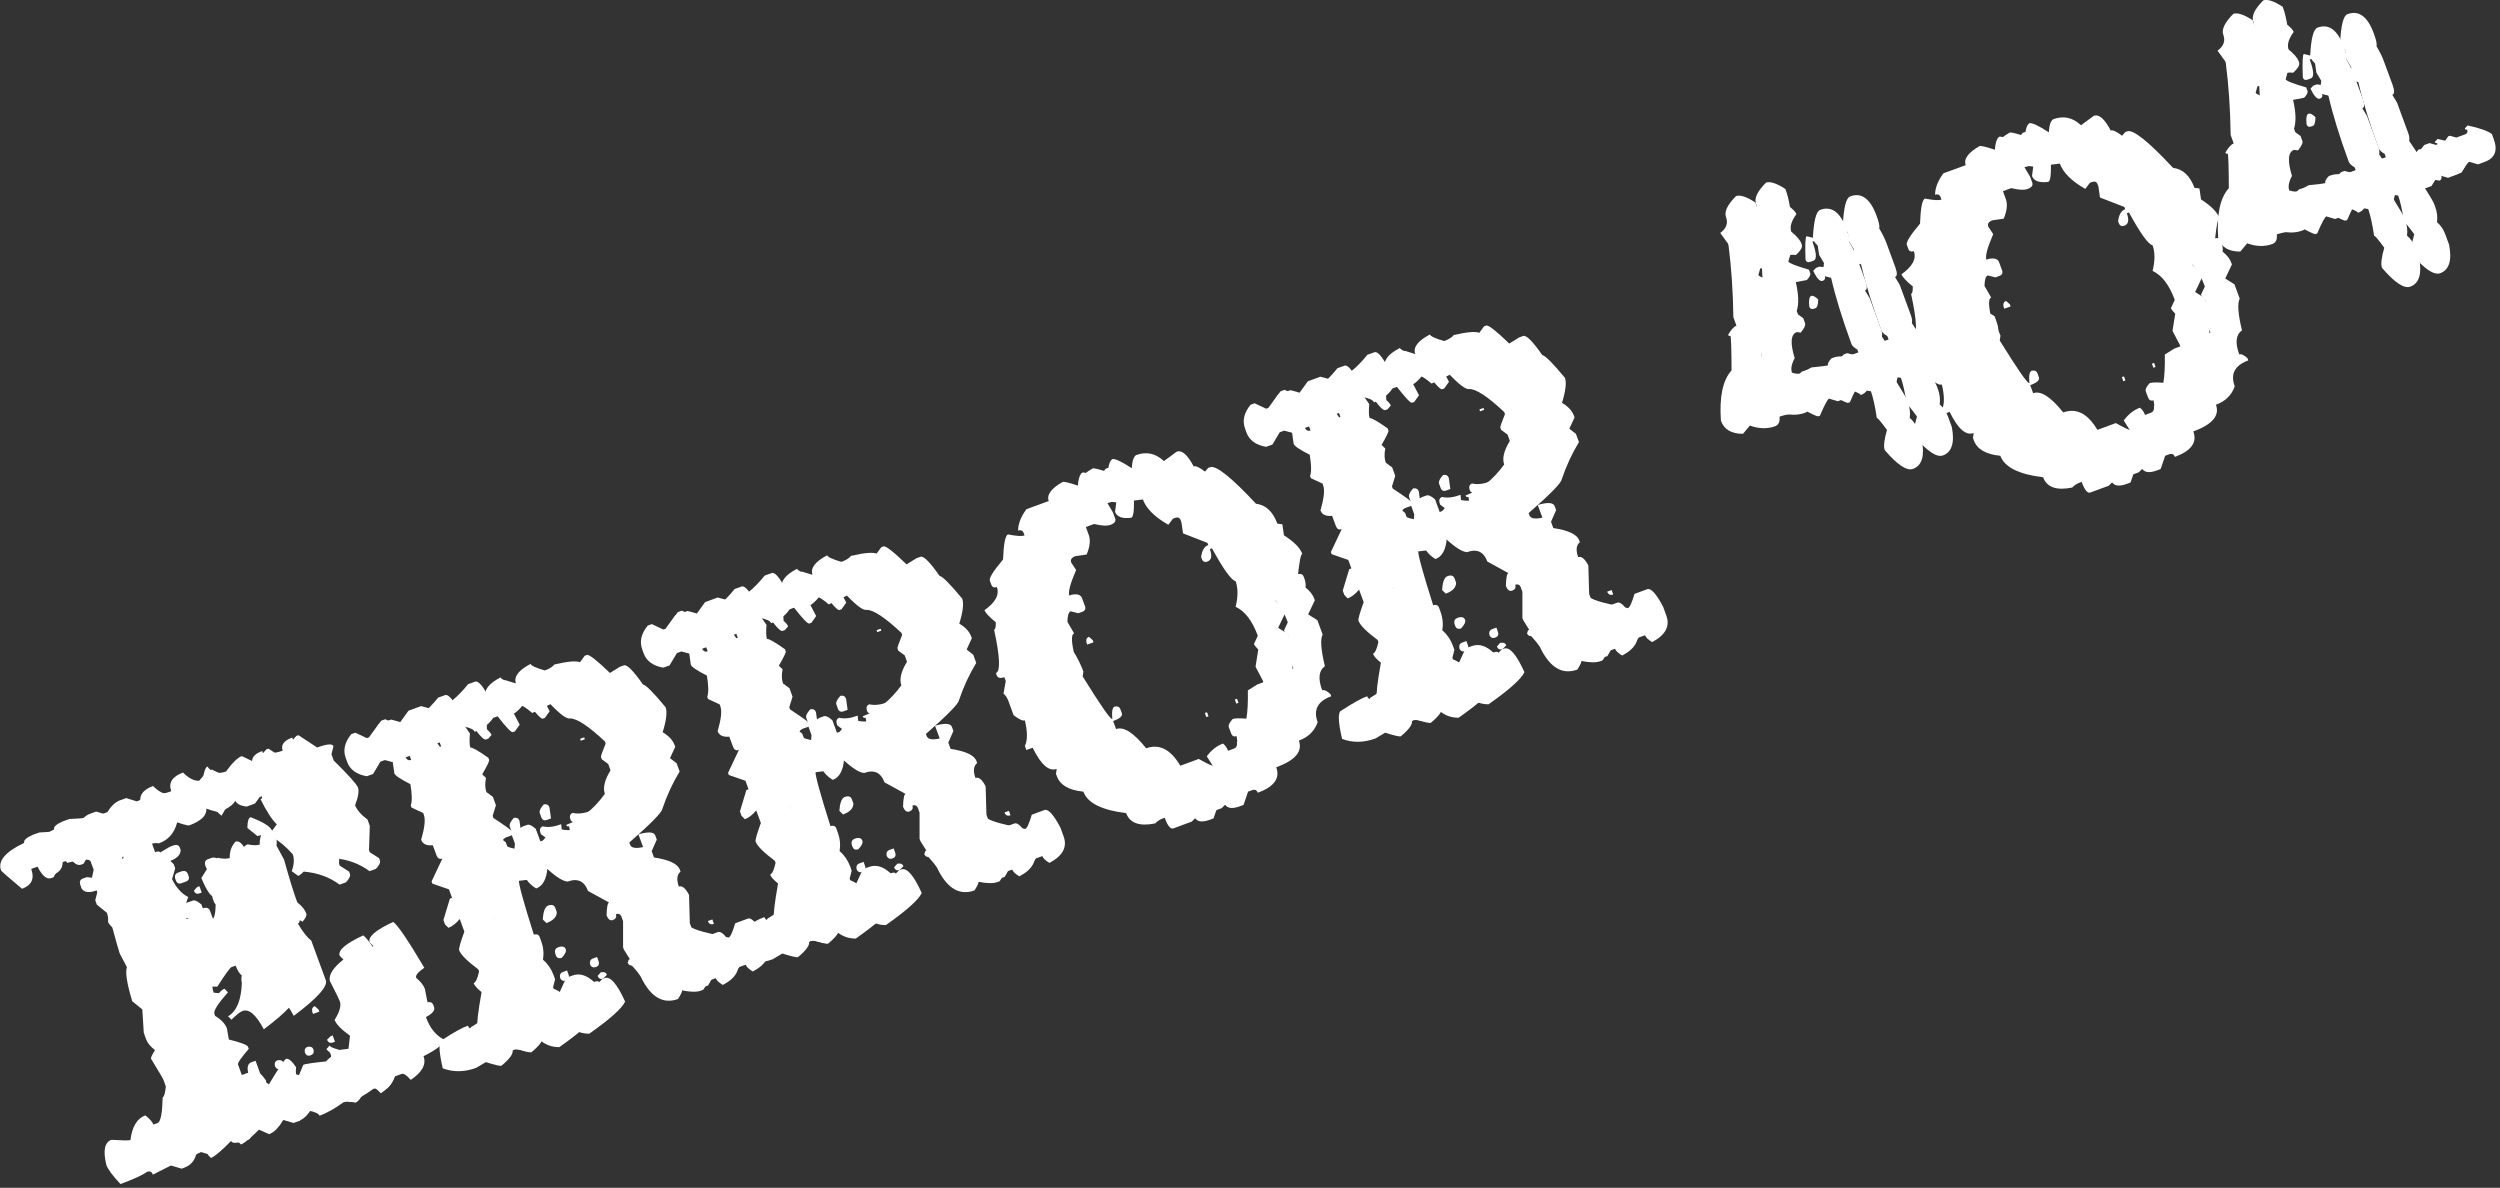 <svg width="221" height="105" viewBox="0 0 221 105" fill="none" xmlns="http://www.w3.org/2000/svg">
<rect x="0" y="0" width="221" height="105" fill="#333333" stroke="none"/>
<g clip-path="url(#clip0_453_1263)">
<path d="M13.55 69.51C14.18 70.12 14.75 70.33 15.27 70.15C15.37 69.42 15.51 69.02 15.68 68.95C16.08 69.5 16.62 69.65 17.33 69.39C17.89 68.62 18.36 68.16 18.73 68.03L19.73 68.51C20.07 68.38 20.4 68.13 20.71 67.74C21.26 67.82 21.8 67.75 22.34 67.55C22.16 67.05 22.44 66.66 23.18 66.39L23.25 66.58L23.54 66.25L23.73 66.18L25.39 67.27C26.26 66.95 26.74 66.91 26.83 67.16L26.65 67.86L26.85 68.42C28.17 69.72 28.88 70.51 28.99 70.8C29.11 71.11 29.02 71.64 28.74 72.37C28.89 72.78 29.26 73.21 29.84 73.64L30.04 74.2L29.97 76.34L30.04 76.53L30.86 77.05L30.93 77.24C31 77.43 30.88 77.68 30.58 78L30.02 78.2C29.13 77.54 28.07 77.15 26.85 77.05C26.65 77.25 26.48 77.38 26.36 77.43L25.79 77.01C26 76.43 26.03 75.93 25.88 75.52C24.65 74.14 23.61 73.61 22.76 73.91L21.87 73.19C21.87 72.62 21.97 72.3 22.15 72.24C23.28 72.67 23.91 73.07 24.05 73.44L24.47 72.87C24.04 72.46 23.56 71.72 23.03 70.65C23.16 70.6 23.2 70.52 23.15 70.39L22.96 70.46L22.54 71.03L21.81 71.3C21.22 71.24 20.86 71.03 20.72 70.65L20.36 70.78L19.58 72.11C18.84 71.41 18.37 71.1 18.17 71.17C18.44 71.91 17.96 72.51 16.74 72.96C16.6 73.01 15.96 72.82 14.83 72.4L14.11 73.29L13.1 73.44C12.93 74.62 12.37 75.38 11.41 75.74C11.14 75.71 10.93 75.72 10.79 75.77L11.06 76.52C11.32 76.43 11.47 76.44 11.51 76.55L12.37 76.04L12.73 75.91C13 75.84 13.17 75.91 13.25 76.13L13.32 76.32C13.32 76.74 13.02 77.06 12.41 77.29L12.71 77.59L12.84 77.95L12.56 78.9C12.92 79.66 13.4 80.19 13.99 80.49C13.69 81.23 13.65 81.88 13.85 82.44L14.04 82.37L15.21 81.51L15.38 81.45C15.65 81.4 15.83 81.48 15.91 81.69L16.32 82.8L16.49 82.74C16.81 82.33 17.13 82.07 17.46 81.95L17.85 81.81C18.45 82.16 18.91 82.27 19.24 82.15L19.17 81.96L18.71 81.3C19 81.2 19.11 80.52 19.04 79.28C18.73 79.4 18.31 78.84 17.8 77.62C18.43 76.55 18.91 75.95 19.23 75.83C19.72 75.93 20.08 75.93 20.31 75.85C20.29 75.27 20.46 74.79 20.82 74.4C21.11 74.3 21.41 74.54 21.72 75.14C21.82 75.41 21.84 75.68 21.79 75.94L22.46 77.18C22.94 78.9 23.33 80.16 23.63 80.96C24.04 81.28 24.3 81.6 24.42 81.93C24.49 82.12 24.37 82.37 24.07 82.69C24.03 82.58 23.94 82.54 23.81 82.59C23.85 82.7 23.81 82.79 23.68 82.83C24.15 83.62 24.54 84.11 24.86 84.32L26.15 87.84C26.35 88.38 25.4 89.43 23.32 90.99C22.64 89.7 22.01 89.16 21.44 89.37C21.24 89.44 20.91 89.7 20.46 90.14L20.16 89.84C20.92 89.4 21.33 88.41 21.38 86.86C21.33 86.72 21.32 86.51 21.37 86.23C21.16 86.06 20.98 85.77 20.83 85.36L20.47 85.49C20.34 85.54 19.92 86.11 19.21 87.22C18.93 87.2 18.72 87.21 18.59 87.25L18.18 86.14L17.99 86.21C16.43 86.94 15.85 87.85 16.24 88.94L16.7 88.99C16.88 88.78 17.04 88.65 17.19 88.59L17.5 88.91C16.61 89.92 16.21 90.55 16.3 90.81L16.37 91C16.91 91.32 17.25 91.69 17.41 92.1L17.58 93.08C18.65 93.35 19.22 93.57 19.27 93.72L19.34 93.91C18.66 94.7 18.34 95.16 18.39 95.3L18.73 96.22L19.29 96.02C19.17 95.51 19.27 95.2 19.58 95.09L19.94 94.96L20.55 96.63L21.12 97.05C22 95.59 22.5 94.84 22.63 94.8C22.84 94.72 23.15 94.97 23.53 95.54C23.49 95.83 23.49 96.04 23.54 96.17L24.23 96.33L24.65 95.76L24.35 95.46L24.28 95.27L26.1 95.65C26.17 95.62 26.41 95.12 26.81 94.13C27.05 94.04 27.72 93.94 28.82 93.83C29 93.62 29.16 93.49 29.31 93.43L29.18 93.07L28.85 92.75L29.14 92.42C29.2 92.58 29.68 92.76 30.6 92.95L30.79 92.88L30.94 91.56C30.17 91 29.71 90.53 29.58 90.16C30.03 89.43 30.18 88.88 30.04 88.51C29.98 88.35 29.69 87.75 29.16 86.72C29.04 86.18 29.44 85.55 30.36 84.82L30.03 84.5C29.85 84.01 30.55 83.41 32.11 82.69C32.49 82.94 33.41 84.29 34.86 86.74C34.3 87.12 34.06 87.42 34.14 87.63C34.53 87.96 34.79 88.28 34.91 88.61C35.04 89.31 35.12 89.7 35.15 89.79C35.41 89.74 35.57 89.82 35.65 90.02L35.72 90.21C35.82 90.5 35.59 90.79 35 91.1C35.35 92.06 35.87 92.71 36.55 93.06C36.68 93.4 36.09 93.9 34.79 94.56C35.05 95.27 34.68 95.97 33.66 96.65C33.3 96.23 33.02 96.06 32.84 96.13L32.28 96.33C31.96 97 31.68 97.38 31.43 97.47C30.94 97.37 30.58 97.37 30.35 97.45C29.58 98.01 28.88 98.4 28.25 98.63C28.18 98.44 27.85 98.29 27.25 98.17L27.06 98.24L26.51 99.07L25.95 99.27L25 98.99C24.66 99.66 24.26 100.09 23.79 100.26L22.77 99.81L22.6 99.87L22.05 100.7L21.86 100.77C21 101.08 20.53 101.11 20.43 100.86C19.56 101.75 18.96 102.25 18.65 102.36L18.35 102.06C18.59 101.97 18.67 101.8 18.57 101.54L18.51 101.37L17.65 101.88C17.61 101.77 17.52 101.73 17.39 101.78C17.3 102.51 16.92 103 16.25 103.24L16.06 103.31L15.11 103.03L13.51 103.84C13.42 103.58 13.25 103.5 13 103.59C12.58 103.89 11.79 104.25 10.65 104.67C9.96 103.93 9.55 103.38 9.41 103.01C9.09 101.73 9.24 100.98 9.85 100.76C10.83 100.82 11.39 100.83 11.53 100.78C11.68 99.59 12.12 98.86 12.85 98.6C13.24 98.91 13.48 99.18 13.56 99.41L13.95 99.27C14.21 99.14 14.35 98.38 14.38 97C14.51 96.95 14.6 96.63 14.66 96.05L14.46 95.49C14.4 95.33 14.03 94.7 13.35 93.59C13.32 93.5 13.44 93.25 13.7 92.83C13.29 92.51 13.03 92.19 12.91 91.86L12.71 91.3L12.58 89.23L11.69 88.51C11.22 86.95 11.06 85.95 11.22 85.5L10.58 84.28C10.51 84.08 10.29 83.32 9.93 81.99C9.73 81.79 9.6 81.62 9.55 81.5C9.58 81.23 9.55 80.96 9.45 80.69L8.56 79.97L8.42 79.58L8.6 78.88L8.54 78.71C7.9 78.95 7.46 78.9 7.22 78.56L7.08 78.17C7.02 77.92 7.1 77.75 7.31 77.67L7.67 77.54L8.13 77.59L8.28 76.88L8.01 76.15C7.92 75.89 7.23 75.94 5.94 76.28C5.89 76.15 5.81 76.11 5.7 76.15L5.51 76.22L4.73 77.55L4.54 77.62C4.14 77.77 3.73 77.43 3.32 76.61L2.76 76.81C3.07 77.67 2.8 78.25 1.95 78.57C0.74 77.56 0.12 77.01 0.09 76.94C-0.21 76.11 0.47 75.3 2.14 74.51C2.06 74.3 2.32 74.05 2.92 73.79L3.48 73.59C4.8 73.53 5.62 73.44 5.93 73.32L6.85 72.98C7.17 72.44 7.54 72.1 7.95 71.94L8.51 71.74L9.44 72.03L9.63 71.96C9.74 71.92 10.19 71.62 10.98 71.05C11.24 71.37 11.68 71.42 12.3 71.2L12.49 71.13C12.22 70.39 12.57 69.83 13.56 69.47L13.55 69.51ZM14.57 86.64L14.77 87.2L15.13 87.07L14.93 86.51L14.57 86.64ZM16.49 79.81L17.05 79.61C17.22 79.55 17.48 79.67 17.81 79.96L17.95 80.35C18.03 80.56 17.78 80.87 17.21 81.25C16.66 81.25 16.35 81.15 16.28 80.96L16.14 80.57C16.08 80.4 16.19 80.14 16.49 79.81ZM15.71 77.15L16.1 77.01C16.36 76.96 16.52 77.04 16.6 77.24L16.67 77.43C16.76 77.67 16.68 77.84 16.44 77.93L16.05 78.07C15.81 78.16 15.64 78.08 15.55 77.84L15.48 77.65C15.43 77.39 15.51 77.23 15.71 77.15ZM19.23 85.56L19.96 85.29L19.83 84.93L19.47 85.06C19.24 85.18 19.16 85.34 19.24 85.56H19.23ZM17.44 78.41L17.63 78.34L17.83 78.9L17.64 78.97C17.4 79.06 17.23 78.98 17.14 78.74L17.43 78.41H17.44ZM24.53 93.73C24.8 93.68 24.98 93.75 25.05 93.95C25.14 94.21 25.06 94.38 24.81 94.48C24.57 94.57 24.4 94.48 24.3 94.23C24.25 93.97 24.33 93.81 24.53 93.73ZM27.83 88.95L28.16 89.24L28.23 89.43L27.67 89.63L27.6 89.44C27.55 89.18 27.63 89.02 27.83 88.94V88.95ZM29.24 91.59L29.41 91.53L29.61 92.09L29.44 92.15C29.18 92.24 29.01 92.16 28.91 91.91L29.23 91.6L29.24 91.59Z" fill="white"/>
<path d="M39.33 61.45C39.57 61.36 39.89 61.66 40.3 62.36L40.86 62.16L41.28 61.59L42.03 61.32L42.96 61.61C42.75 61.02 43.17 60.45 44.25 59.88C44.31 60.04 44.73 60.23 45.51 60.46C45.92 60.31 46.21 60.13 46.36 59.93C47.51 59.66 48.26 59.59 48.62 59.73L49.04 59.16L49.23 59.09C49.42 59.02 50.1 59.55 51.27 60.68L52.14 60.14L52.5 60.01C52.77 59.91 53.33 60.47 54.19 61.7C54.45 61.74 55.11 62.41 56.19 63.71C56.34 64.12 56.26 64.86 55.93 65.92C56.47 66.24 56.81 66.61 56.97 67.02L57.04 67.21L56.58 68.21L57.16 68.66L57.43 69.39C56.82 70.39 56.31 71.49 55.9 72.7C55.84 73.03 54.87 74.02 52.98 75.67L53.05 75.86C53.15 76.15 53.54 76.22 54.2 76.07L53.79 74.96L53.96 74.9C54.73 74.7 55.17 74.75 55.28 75.05L55.41 75.41L54.96 76.43L55.16 76.99C56.48 77.19 57.24 77.54 57.44 78.05L57.51 78.24C57.19 78.5 57.14 78.94 57.36 79.56C57.65 79.46 57.95 79.7 58.26 80.3L58.33 82.8L58.46 83.16C58.79 83.4 59.89 83.7 61.76 84.07C61.92 84.01 62.11 83.59 62.34 82.81L63.45 82.4C63.79 82.27 64.27 82.8 64.88 83.97L65.15 84.72C65.5 85.66 65.08 86.45 63.9 87.07C63.55 86.86 63.34 86.66 63.27 86.47L62.71 86.67L62.16 87.5L61.97 87.57C61.6 87.71 61.04 87.7 60.29 87.55C60.32 87.64 60.2 87.89 59.94 88.31C58.65 88.78 57.58 88.18 56.73 86.52C56.62 86.22 56.23 85.73 55.56 85.05C55.51 84.92 55.56 84.83 55.68 84.79L55.15 83.94L55.08 83.75V81.44L54.94 81.05C54.85 80.81 54.68 80.73 54.44 80.82C54.53 81.06 54.44 81.23 54.19 81.33C53.95 81.42 53.76 81.28 53.62 80.91C53.64 80.21 53.71 79.83 53.84 79.78L51.98 78.76C51.66 77.89 51.06 77.61 50.19 77.93C49.78 77.92 49.15 77.52 48.29 76.73C48.36 76.92 48.24 77.17 47.94 77.49L47.75 77.56C47.51 77.65 46.84 77.76 45.75 77.88C45.67 78.9 45.34 79.51 44.75 79.73C44.21 79.41 43.84 78.98 43.64 78.43L43.25 78.57L42.96 78.9C43.01 79.03 43.09 79.07 43.22 79.02C43.2 79.37 43.64 80.97 44.54 83.81C44.81 83.74 44.98 83.81 45.06 84.03L45.19 84.39C45.39 84.93 45.44 85.48 45.35 86.03C45.77 86.39 46.08 86.84 46.28 87.37L46.42 87.76L46.24 88.46L46.44 89.02L46.83 88.88L47.41 87.62L47.97 87.42C48.58 87.2 49.21 87.39 49.86 87.99C50.12 87.9 50.27 87.91 50.31 88.02L50.61 87.72L50.8 87.65C51.3 87.47 51.9 88.16 52.61 89.73C52.35 90.31 51.3 91.26 49.44 92.57C48.79 92.57 48.22 92.37 47.72 91.93L46.98 92.83L46.62 92.96C46 92.77 45.56 92.72 45.3 92.81C45.41 93.11 45.09 93.58 44.33 94.21C44.22 94.25 43.76 94.15 42.95 93.89L42.09 94.4C41.05 94.78 40.06 94.79 39.14 94.44C38.78 92.89 38.76 92.05 39.07 91.94C40.09 91.27 40.85 90.85 41.35 90.67C41.47 90.92 41.64 91 41.86 90.92L42.22 90.79C42.13 90.55 42.25 89.52 42.57 87.7C42.18 87.39 41.95 87.13 41.87 86.91C42.06 86.84 42.21 86.5 42.35 85.88L42.28 85.69C41.3 84.96 40.74 84.4 40.59 84C40.54 83.87 40.7 83.32 41.05 82.35L40.64 81.24C40.31 81.64 39.98 81.89 39.64 82.02L39.34 81.72L39.2 81.33L39.77 79.44L39.96 79.37L39.69 78.62L38.22 78.11L38.15 77.92L39.11 75.89C38.87 75.98 38.7 75.89 38.6 75.64L38.26 74.72C37.71 74.77 37.37 74.62 37.23 74.24C37.54 73.17 37.62 72.44 37.47 72.04L37.41 71.87L36.38 71.39L36.31 71.2C36.44 70.85 36.43 70.22 36.28 69.32C35.41 68.88 34.93 68.56 34.86 68.36L34.72 67.37L34.02 67.19L33.63 67.33L32.98 68.42L32.42 68.62C31.52 68.46 30.94 68.04 30.69 67.36L30.56 67C30.31 66.31 30.47 65.61 31.05 64.9L31.41 64.77L32.43 65.25L32.62 65.18L33.46 64.02L34.57 63.61C35.34 63.8 35.74 63.94 35.77 64.02C36.8 63.64 37.78 62.86 38.73 61.67L39.29 61.47L39.33 61.45ZM35.85 66.95C35.98 67.18 36.15 67.25 36.35 67.18L36.22 66.82L35.86 66.95H35.85ZM38.36 65.18L38.43 65.37L38.89 66.03C38.84 66.63 38.85 67.05 38.93 67.28C39.07 67.23 39.6 67.53 40.52 68.18L40.59 68.37C40.62 68.46 40.42 68.88 39.98 69.64L40.31 69.96C40.21 70.45 40.23 70.87 40.35 71.21L40.92 71.63L41.19 72.38L40.9 73.31L40.97 73.5C42.08 74.23 42.66 74.65 42.7 74.76L43.56 74.25L43.95 74.11C44.12 74.05 44.38 74.16 44.71 74.46L45.12 75.57L45.29 75.51C45.42 75.46 45.71 75.07 46.15 74.34L46.32 74.28C47.03 74.59 47.62 74.65 48.1 74.48L48.46 74.35L48.39 74.16L47.82 73.74L47.75 73.55C47.69 73.3 47.77 73.13 47.98 73.05C48.44 73.16 48.98 73.1 49.61 72.86L49.77 74.5L50.22 74.53C50.46 74.44 50.49 73.94 50.31 73.04C50.18 73.09 50.09 73.04 50.05 72.92C51.34 72.45 52.48 71.54 53.47 70.18C53.28 69.65 53.44 68.96 53.97 68.1L53.77 67.54L53.2 67.12L53.13 66.93C53.1 66.86 53.24 66.46 53.54 65.73L53.47 65.54C52.03 64.19 51.01 63.51 50.39 63.51C50.11 63.58 49.53 63.16 48.66 62.25L47.05 63.03C46.5 62.55 46.14 62.33 45.96 62.38L45.23 62.65L45.3 62.84L45.94 64.06L45.52 64.65L45.33 64.72C45.2 64.77 44.75 64.3 43.99 63.32L43.6 63.46C43.22 64.02 42.68 64.43 41.96 64.69C41.89 64.49 41.55 64.33 40.94 64.21L40.38 64.41C40.37 65.18 40.38 65.59 40.4 65.67C40.62 65.87 40.75 66.03 40.8 66.16L40.51 66.49L40.32 66.56C40.11 66.64 39.63 66.11 38.89 64.97L38.33 65.17L38.36 65.18ZM41.81 75.73C41.88 75.93 42.22 76.09 42.83 76.21L42.87 75.78L42.6 75.03L42.04 75.23C41.81 75.36 41.74 75.53 41.81 75.73ZM45.74 81.27L45.93 81.2C46.19 81.15 46.35 81.23 46.43 81.43L46.57 81.82C46.57 82.24 46.27 82.56 45.66 82.79L45.33 82.47C45.37 81.82 45.51 81.42 45.74 81.27ZM46.67 84.94L46.84 84.88C47.11 84.83 47.29 84.9 47.36 85.1C47.43 85.29 47.31 85.54 47.01 85.86C46.75 85.95 46.58 85.88 46.49 85.64L46.42 85.45C46.37 85.19 46.46 85.02 46.67 84.94ZM49.77 85.92L50.13 85.79L50.26 86.15C50.35 86.41 50.28 86.58 50.04 86.67C49.78 86.76 49.61 86.68 49.51 86.43C49.46 86.17 49.55 86 49.76 85.92H49.77ZM45.41 72.3C45.67 72.25 45.84 72.34 45.92 72.55L46.06 73.54L45.7 73.67C45.46 73.76 45.29 73.68 45.2 73.44L45.07 73.08C45 72.89 45.12 72.63 45.42 72.3H45.41ZM53.13 85.95C53.4 85.9 53.58 85.97 53.65 86.17L53.33 86.5C53.09 86.59 52.92 86.51 52.83 86.27L53.12 85.94L53.13 85.95ZM51.28 65.31L51.64 65.18L51.7 65.35L51.34 65.48L51.28 65.31ZM59.93 82.61L60.32 82.47L60.46 82.86C60.2 82.95 60.03 82.87 59.93 82.62V82.61Z" fill="white"/>
<path d="M65.54 51.85C65.78 51.76 66.1 52.06 66.51 52.76L67.07 52.56L67.49 51.99L68.24 51.72L69.17 52.01C68.96 51.42 69.38 50.85 70.46 50.28C70.52 50.44 70.94 50.63 71.72 50.86C72.13 50.71 72.42 50.53 72.57 50.33C73.72 50.06 74.47 49.99 74.83 50.13L75.25 49.56L75.44 49.49C75.63 49.42 76.31 49.95 77.48 51.08L78.35 50.54L78.71 50.41C78.98 50.31 79.54 50.87 80.4 52.1C80.66 52.14 81.32 52.81 82.4 54.11C82.55 54.52 82.47 55.26 82.14 56.32C82.68 56.64 83.02 57.01 83.18 57.42L83.25 57.61L82.79 58.61L83.37 59.06L83.64 59.79C83.03 60.79 82.52 61.89 82.11 63.1C82.05 63.43 81.08 64.42 79.19 66.07L79.26 66.26C79.36 66.55 79.75 66.62 80.41 66.47L80 65.36L80.17 65.3C80.94 65.1 81.38 65.15 81.49 65.45L81.62 65.81L81.17 66.83L81.37 67.39C82.69 67.59 83.45 67.94 83.65 68.45L83.72 68.64C83.4 68.9 83.35 69.34 83.57 69.96C83.86 69.86 84.16 70.1 84.47 70.7L84.54 73.2L84.67 73.56C85 73.8 86.1 74.1 87.97 74.47C88.13 74.41 88.32 73.99 88.55 73.21L89.66 72.8C90 72.67 90.48 73.2 91.09 74.37L91.36 75.12C91.71 76.06 91.29 76.85 90.11 77.47C89.76 77.26 89.55 77.06 89.48 76.87L88.92 77.07L88.37 77.9L88.18 77.97C87.81 78.11 87.25 78.1 86.5 77.95C86.53 78.04 86.41 78.29 86.15 78.71C84.86 79.18 83.79 78.58 82.94 76.92C82.83 76.62 82.44 76.13 81.77 75.45C81.72 75.32 81.77 75.23 81.89 75.19L81.36 74.34L81.29 74.15V71.84L81.15 71.45C81.06 71.21 80.89 71.13 80.65 71.22C80.74 71.46 80.65 71.63 80.4 71.73C80.16 71.82 79.97 71.68 79.83 71.31C79.85 70.61 79.92 70.23 80.05 70.18L78.19 69.16C77.87 68.29 77.27 68.01 76.4 68.33C75.99 68.32 75.36 67.92 74.5 67.13C74.57 67.32 74.45 67.57 74.15 67.89L73.96 67.96C73.72 68.05 73.05 68.16 71.96 68.28C71.88 69.3 71.55 69.91 70.96 70.13C70.42 69.81 70.05 69.38 69.85 68.83L69.46 68.97L69.17 69.3C69.22 69.43 69.3 69.47 69.43 69.42C69.41 69.77 69.85 71.37 70.75 74.21C71.02 74.14 71.19 74.21 71.27 74.43L71.4 74.79C71.6 75.33 71.65 75.88 71.56 76.43C71.98 76.79 72.29 77.24 72.49 77.77L72.63 78.16L72.45 78.86L72.65 79.42L73.04 79.28L73.62 78.02L74.18 77.82C74.79 77.6 75.42 77.79 76.07 78.39C76.33 78.3 76.48 78.31 76.52 78.42L76.82 78.12L77.01 78.05C77.51 77.87 78.11 78.56 78.82 80.13C78.56 80.71 77.51 81.66 75.65 82.97C75 82.97 74.43 82.77 73.93 82.33L73.19 83.23L72.83 83.36C72.21 83.17 71.77 83.12 71.51 83.21C71.62 83.51 71.3 83.98 70.54 84.61C70.43 84.65 69.97 84.55 69.16 84.29L68.3 84.8C67.26 85.18 66.27 85.19 65.35 84.84C64.99 83.29 64.97 82.45 65.28 82.34C66.3 81.67 67.06 81.25 67.56 81.07C67.68 81.32 67.85 81.4 68.07 81.32L68.43 81.19C68.34 80.95 68.46 79.92 68.78 78.1C68.39 77.79 68.16 77.53 68.08 77.31C68.27 77.24 68.42 76.9 68.56 76.28L68.49 76.09C67.51 75.36 66.95 74.8 66.8 74.4C66.75 74.27 66.91 73.72 67.26 72.75L66.85 71.64C66.52 72.04 66.19 72.29 65.85 72.42L65.55 72.12L65.41 71.73L65.98 69.84L66.17 69.77L65.9 69.02L64.43 68.51L64.36 68.32L65.32 66.29C65.08 66.38 64.91 66.29 64.81 66.04L64.47 65.12C63.92 65.17 63.58 65.02 63.44 64.64C63.75 63.57 63.83 62.84 63.68 62.44L63.62 62.27L62.59 61.79L62.52 61.6C62.65 61.25 62.64 60.62 62.49 59.72C61.62 59.28 61.14 58.96 61.07 58.76L60.93 57.77L60.23 57.59L59.84 57.73L59.19 58.82L58.63 59.02C57.73 58.86 57.15 58.44 56.9 57.76L56.77 57.4C56.52 56.71 56.68 56.01 57.26 55.3L57.62 55.17L58.64 55.65L58.83 55.58L59.67 54.42L60.78 54.01C61.55 54.2 61.95 54.34 61.98 54.42C63.01 54.04 63.99 53.26 64.94 52.07L65.5 51.87L65.54 51.85ZM62.06 57.35C62.19 57.58 62.36 57.65 62.56 57.58L62.43 57.22L62.07 57.35H62.06ZM64.57 55.58L64.64 55.77L65.1 56.43C65.05 57.03 65.06 57.45 65.14 57.68C65.28 57.63 65.81 57.93 66.73 58.58L66.8 58.77C66.83 58.86 66.63 59.28 66.19 60.04L66.52 60.36C66.42 60.85 66.44 61.27 66.56 61.61L67.13 62.03L67.4 62.78L67.11 63.71L67.18 63.9C68.29 64.63 68.87 65.05 68.91 65.16L69.77 64.65L70.16 64.51C70.33 64.45 70.59 64.56 70.92 64.86L71.33 65.97L71.5 65.91C71.63 65.86 71.92 65.47 72.36 64.74L72.53 64.68C73.24 64.99 73.83 65.05 74.31 64.88L74.67 64.75L74.6 64.56L74.03 64.14L73.96 63.95C73.9 63.7 73.98 63.53 74.19 63.45C74.65 63.56 75.19 63.5 75.82 63.26L75.98 64.9L76.43 64.93C76.67 64.84 76.7 64.34 76.52 63.44C76.39 63.49 76.3 63.44 76.26 63.32C77.55 62.85 78.69 61.94 79.68 60.58C79.49 60.05 79.65 59.36 80.18 58.5L79.98 57.94L79.41 57.52L79.34 57.33C79.31 57.26 79.45 56.86 79.75 56.13L79.68 55.94C78.24 54.59 77.22 53.91 76.6 53.91C76.32 53.98 75.74 53.56 74.87 52.65L73.26 53.43C72.71 52.95 72.35 52.73 72.17 52.78L71.44 53.05L71.51 53.24L72.15 54.46L71.73 55.05L71.54 55.12C71.41 55.17 70.96 54.7 70.2 53.72L69.81 53.86C69.43 54.42 68.89 54.83 68.17 55.09C68.1 54.89 67.76 54.73 67.15 54.61L66.59 54.81C66.58 55.58 66.59 55.99 66.61 56.07C66.83 56.27 66.96 56.43 67.01 56.56L66.72 56.89L66.53 56.96C66.32 57.04 65.84 56.51 65.1 55.37L64.54 55.57L64.57 55.58ZM68.02 66.13C68.09 66.33 68.43 66.49 69.04 66.61L69.08 66.18L68.81 65.43L68.25 65.63C68.02 65.76 67.95 65.93 68.02 66.13ZM71.95 71.67L72.14 71.6C72.4 71.55 72.56 71.63 72.64 71.83L72.78 72.22C72.78 72.64 72.48 72.96 71.87 73.19L71.54 72.87C71.58 72.22 71.72 71.82 71.95 71.67ZM72.88 75.34L73.05 75.28C73.32 75.23 73.5 75.3 73.57 75.5C73.64 75.69 73.52 75.94 73.22 76.26C72.96 76.35 72.79 76.28 72.7 76.04L72.63 75.85C72.58 75.59 72.67 75.42 72.88 75.34ZM75.98 76.32L76.34 76.19L76.47 76.55C76.56 76.81 76.49 76.98 76.25 77.07C75.99 77.16 75.82 77.08 75.72 76.83C75.67 76.57 75.76 76.4 75.97 76.32H75.98ZM71.62 62.7C71.88 62.65 72.05 62.74 72.13 62.95L72.27 63.94L71.91 64.07C71.67 64.16 71.5 64.08 71.41 63.84L71.28 63.48C71.21 63.29 71.33 63.03 71.63 62.7H71.62ZM79.34 76.35C79.61 76.3 79.79 76.37 79.86 76.57L79.54 76.9C79.3 76.99 79.13 76.91 79.04 76.67L79.33 76.34L79.34 76.35ZM77.49 55.71L77.85 55.58L77.91 55.75L77.55 55.88L77.49 55.71ZM86.14 73.01L86.53 72.87L86.67 73.26C86.41 73.35 86.24 73.27 86.14 73.02V73.01Z" fill="white"/>
<path d="M95.67 41.78C95.88 41.7 96.46 41.97 97.4 42.58C97.43 41.95 97.56 41.57 97.78 41.42C98.69 41.09 99.51 41.26 100.24 41.95L101.37 41.12C101.83 40.95 102.33 41.39 102.87 42.42C103.06 42.35 103.39 42.51 103.87 42.88L104.16 42.55L104.33 42.49C104.84 42.3 106.2 43.38 108.38 45.72C109.24 45.82 109.87 46.41 110.27 47.48L110.71 47.54L110.85 48.51C111.74 49.08 112.28 49.62 112.47 50.15C112.34 50.2 112.22 50.79 112.1 51.94C112.36 51.89 112.52 51.97 112.6 52.17L112.66 52.34C112.76 52.61 112.79 52.88 112.76 53.13C113.15 53.44 113.4 53.76 113.52 54.09L113.58 54.26L112.99 55.5L113.81 56.02L114.27 57.28C114.05 57.7 114.12 58.63 114.47 60.08C113.93 60.47 113.85 61.18 114.23 62.21C114.4 62.15 114.65 62.26 114.96 62.55L115.03 62.74C113.83 63.18 113.43 63.94 113.83 65.03C113.56 65.81 113.01 66.35 112.17 66.66C112.52 67.62 111.85 68.4 110.17 69.02C110.53 69.99 109.98 70.74 108.54 71.27C108.45 71.03 108.28 70.95 108.04 71.04L107.68 71.17L107.28 72.34L106.94 72.47C106.31 72.7 105.88 72.66 105.65 72.33L105.35 72.63L103.72 73.23C103.48 73.32 103.22 73.01 102.96 72.29L102.79 72.35C102.52 72.45 102.3 72.6 102.12 72.79C100.73 73.07 99.88 72.77 99.55 71.88C97.39 71.62 96.13 70.98 95.77 69.98C94.5 69.86 93.71 69.41 93.42 68.6L93.35 68.41L93.41 67.97C92.72 68.22 92.02 67.6 91.29 66.1L90.73 66.3L90.6 65.94C90.84 65.45 90.84 64.69 90.6 63.68C90.41 63.75 90.08 63.59 89.6 63.22L89.14 61.96C89.04 61.69 88.9 61.47 88.71 61.32L88.91 60.2L88.78 59.86C88.42 59.99 88.2 59.94 88.11 59.69L88.04 59.5C88.45 59.35 88.4 58.07 87.88 55.67C87.99 55.63 88.04 55.41 88.03 55.01C87.45 54.54 87.12 54.18 87.03 53.94C88.01 53.24 88.37 52.56 88.12 51.89C87.88 51.98 87.71 51.91 87.63 51.68L87.5 51.32C87.43 51.09 87.82 50.47 88.67 49.46C88.72 48.1 88.86 47.36 89.1 47.24C89.84 47.39 90.33 47.42 90.57 47.33L90.5 47.14C90.41 46.9 90.24 46.82 90 46.91C90 46.31 90.25 45.67 90.74 45.01L92.71 44.29C92.51 43.75 92.92 43.18 93.94 42.6C94.05 42.56 94.51 42.67 95.3 42.93C95.33 42.3 95.46 41.91 95.7 41.76L95.67 41.78ZM97.12 45.75C96.22 45.55 95.59 45.51 95.23 45.64L95.73 46.48L95.93 47.02C96.02 47.26 95.88 47.45 95.53 47.58C95.22 47.7 94.73 47.67 94.07 47.51L93.34 47.78L93.6 48.49C93.76 48.93 93.7 49.51 93.41 50.21L92.44 50.35L92.27 50.41C92.04 50.54 91.97 50.71 92.04 50.91L92.48 51.58C91.96 52.78 91.76 53.53 91.88 53.84L92.07 53.77C92.58 53.66 92.89 53.77 93 54.06L93.26 54.77C93.35 55.01 93.27 55.18 93.03 55.27L92.67 55.4L92 55.23C91.81 55.3 91.72 55.61 91.71 56.16L92.3 57.18C92.06 57.27 92.05 57.82 92.27 58.82C92.63 59.4 92.91 59.98 93.12 60.55L93.06 60.99C94.65 63.55 95.52 64.81 95.68 64.75C95.62 64.09 95.68 63.73 95.89 63.65C96.15 63.6 96.31 63.68 96.39 63.88L96.52 64.24C96.61 64.48 96.35 64.71 95.75 64.93L96.01 65.64C96.68 65.39 97.57 65.96 98.67 67.34C99.83 66.92 100.83 67.43 101.69 68.88L103.32 68.28C104.07 68.7 104.49 68.9 104.56 68.87L104.75 68.8C105.1 68.12 105.31 67.77 105.38 67.74L105.74 67.61C106.14 67.59 106.45 67.89 106.67 68.49L107.03 68.36C107.27 68.27 107.33 68.05 107.2 67.69L106.68 66.86C107.09 66.3 107.57 65.93 108.11 65.73C108.31 65.88 108.46 66.1 108.56 66.37L109.1 66.17C109.37 66.07 109.44 65.71 109.31 65.07C109.08 65.15 108.92 65.07 108.83 64.83L108.63 64.29C108.57 64.12 108.68 63.87 108.97 63.56C109.17 63.49 109.57 63.48 110.18 63.53C110.29 62.91 110.33 62.07 110.31 61.03L111.14 60.51L111.68 60.31L111.62 60.14L110.99 58.94L111.23 57.42C111.03 57.22 110.9 57.05 110.85 56.93L111.19 56.2C110.7 54.87 110.05 54.02 109.23 53.64C109.45 52.75 109.45 51.99 109.23 51.38C108.84 51.28 108.14 50.31 107.14 48.47L106.95 48.54C107.17 49.14 107.1 49.51 106.74 49.64C106.5 49.73 106.33 49.65 106.24 49.41L106.18 49.24C106.25 48.67 106.46 48.31 106.81 48.18L106.74 47.99L104.58 47.15L104.44 46.18L104.37 45.99C104.29 45.76 104.12 45.69 103.88 45.78L103.69 45.85L103.28 46.39C102.07 45.7 101.32 44.95 101.03 44.15L100.24 44.25C100.26 45.2 100.18 45.71 100 45.77C99.21 45.87 98.73 45.69 98.57 45.25L98.68 44.41L98.24 44.35L97.88 44.48C97.56 45.28 97.31 45.71 97.14 45.77L97.12 45.75ZM93.62 57.49L93.95 57.78L94.02 57.97L93.46 58.17L93.39 57.98C93.34 57.72 93.42 57.56 93.62 57.48V57.49ZM106.51 63.03L106.7 62.96L106.83 63.32L106.64 63.39L106.51 63.03Z" fill="white"/>
<path d="M118.83 32.33C119.07 32.24 119.39 32.54 119.8 33.24L120.36 33.04L120.78 32.47L121.53 32.2L122.46 32.49C122.25 31.9 122.67 31.33 123.75 30.76C123.81 30.92 124.23 31.11 125.01 31.34C125.42 31.19 125.71 31.01 125.86 30.81C127.01 30.54 127.76 30.47 128.12 30.61L128.54 30.04L128.73 29.97C128.92 29.9 129.6 30.43 130.77 31.56L131.64 31.02L132 30.89C132.27 30.79 132.83 31.35 133.69 32.58C133.95 32.62 134.61 33.29 135.69 34.59C135.84 35 135.76 35.74 135.43 36.8C135.97 37.12 136.31 37.49 136.47 37.9L136.54 38.09L136.08 39.09L136.66 39.54L136.93 40.27C136.32 41.27 135.81 42.37 135.4 43.58C135.34 43.91 134.37 44.9 132.48 46.55L132.55 46.74C132.65 47.03 133.04 47.1 133.7 46.95L133.29 45.84L133.46 45.78C134.23 45.58 134.67 45.63 134.78 45.93L134.91 46.29L134.46 47.31L134.66 47.87C135.98 48.07 136.74 48.42 136.94 48.93L137.01 49.12C136.69 49.38 136.64 49.82 136.86 50.44C137.15 50.34 137.45 50.58 137.76 51.18L137.83 53.68L137.96 54.04C138.29 54.28 139.39 54.58 141.26 54.95C141.42 54.89 141.61 54.47 141.84 53.69L142.95 53.28C143.29 53.15 143.77 53.68 144.38 54.85L144.65 55.6C145 56.54 144.58 57.33 143.4 57.95C143.05 57.74 142.84 57.54 142.77 57.35L142.21 57.55L141.66 58.38L141.47 58.45C141.1 58.59 140.54 58.58 139.79 58.43C139.82 58.52 139.7 58.77 139.44 59.19C138.15 59.66 137.08 59.06 136.23 57.4C136.12 57.1 135.73 56.61 135.06 55.93C135.01 55.8 135.06 55.71 135.18 55.67L134.65 54.82L134.58 54.63V52.32L134.44 51.93C134.35 51.69 134.18 51.61 133.94 51.7C134.03 51.94 133.94 52.11 133.69 52.21C133.45 52.3 133.26 52.16 133.12 51.79C133.14 51.09 133.21 50.71 133.34 50.66L131.48 49.64C131.16 48.77 130.56 48.49 129.69 48.81C129.28 48.8 128.65 48.4 127.79 47.61C127.86 47.8 127.74 48.05 127.44 48.37L127.25 48.44C127.01 48.53 126.34 48.64 125.25 48.76C125.17 49.78 124.84 50.39 124.25 50.61C123.71 50.29 123.34 49.86 123.14 49.31L122.75 49.45L122.46 49.78C122.51 49.91 122.59 49.95 122.72 49.9C122.7 50.25 123.14 51.85 124.04 54.69C124.31 54.62 124.48 54.69 124.56 54.91L124.69 55.27C124.89 55.81 124.94 56.36 124.85 56.91C125.27 57.27 125.58 57.72 125.78 58.25L125.92 58.64L125.74 59.34L125.94 59.9L126.33 59.76L126.91 58.5L127.47 58.3C128.08 58.08 128.71 58.27 129.36 58.87C129.62 58.78 129.77 58.79 129.81 58.9L130.11 58.6L130.3 58.53C130.8 58.35 131.4 59.04 132.11 60.61C131.85 61.19 130.8 62.14 128.94 63.45C128.29 63.45 127.72 63.25 127.22 62.81L126.48 63.71L126.12 63.84C125.5 63.65 125.06 63.6 124.8 63.69C124.91 63.99 124.59 64.46 123.83 65.09C123.72 65.13 123.26 65.03 122.45 64.77L121.59 65.28C120.55 65.66 119.56 65.67 118.64 65.32C118.28 63.77 118.26 62.93 118.57 62.82C119.59 62.15 120.35 61.73 120.85 61.55C120.97 61.8 121.14 61.88 121.36 61.8L121.72 61.67C121.63 61.43 121.75 60.4 122.07 58.58C121.68 58.27 121.45 58.01 121.37 57.79C121.56 57.72 121.71 57.38 121.85 56.76L121.78 56.57C120.8 55.84 120.24 55.28 120.09 54.88C120.04 54.75 120.2 54.2 120.55 53.23L120.14 52.12C119.81 52.52 119.48 52.77 119.14 52.9L118.84 52.6L118.7 52.21L119.27 50.32L119.46 50.25L119.19 49.5L117.72 48.99L117.65 48.8L118.61 46.77C118.37 46.86 118.2 46.77 118.1 46.52L117.76 45.6C117.21 45.65 116.87 45.5 116.73 45.12C117.04 44.05 117.12 43.32 116.97 42.92L116.91 42.75L115.88 42.27L115.81 42.08C115.94 41.73 115.93 41.1 115.78 40.2C114.91 39.76 114.43 39.44 114.36 39.24L114.22 38.25L113.52 38.07L113.13 38.21L112.48 39.3L111.92 39.5C111.02 39.34 110.44 38.92 110.19 38.24L110.06 37.88C109.81 37.19 109.97 36.49 110.55 35.78L110.91 35.65L111.93 36.13L112.12 36.06L112.96 34.9L114.07 34.49C114.84 34.68 115.24 34.82 115.27 34.9C116.3 34.52 117.28 33.74 118.23 32.55L118.79 32.35L118.83 32.33ZM115.35 37.83C115.48 38.06 115.65 38.13 115.85 38.06L115.72 37.7L115.36 37.83H115.35ZM117.86 36.06L117.93 36.25L118.39 36.91C118.34 37.51 118.35 37.93 118.43 38.16C118.57 38.11 119.1 38.41 120.02 39.06L120.09 39.25C120.12 39.34 119.92 39.76 119.48 40.52L119.81 40.84C119.71 41.33 119.73 41.75 119.85 42.09L120.42 42.51L120.69 43.26L120.4 44.19L120.47 44.38C121.58 45.11 122.16 45.53 122.2 45.64L123.06 45.13L123.45 44.99C123.62 44.93 123.88 45.04 124.21 45.34L124.62 46.45L124.79 46.39C124.92 46.34 125.21 45.95 125.65 45.22L125.82 45.16C126.53 45.47 127.12 45.53 127.6 45.36L127.96 45.23L127.89 45.04L127.32 44.62L127.25 44.43C127.19 44.18 127.27 44.01 127.48 43.93C127.94 44.04 128.48 43.98 129.11 43.74L129.27 45.38L129.72 45.41C129.96 45.32 129.99 44.82 129.81 43.92C129.68 43.97 129.59 43.92 129.55 43.8C130.84 43.33 131.98 42.42 132.97 41.06C132.78 40.53 132.94 39.84 133.47 38.98L133.27 38.42L132.7 38L132.63 37.81C132.6 37.74 132.74 37.34 133.04 36.61L132.97 36.42C131.53 35.07 130.51 34.39 129.89 34.39C129.61 34.46 129.03 34.04 128.16 33.13L126.55 33.91C126 33.43 125.64 33.21 125.46 33.26L124.73 33.53L124.8 33.72L125.44 34.94L125.02 35.53L124.83 35.6C124.7 35.65 124.25 35.18 123.49 34.2L123.1 34.34C122.72 34.9 122.18 35.31 121.46 35.57C121.39 35.37 121.05 35.21 120.44 35.09L119.88 35.29C119.87 36.06 119.88 36.47 119.9 36.55C120.12 36.75 120.25 36.91 120.3 37.04L120.01 37.37L119.82 37.44C119.61 37.52 119.13 36.99 118.39 35.85L117.83 36.05L117.86 36.06ZM121.31 46.61C121.38 46.81 121.72 46.97 122.33 47.09L122.37 46.66L122.1 45.91L121.54 46.11C121.31 46.24 121.24 46.41 121.31 46.61ZM125.24 52.15L125.43 52.08C125.69 52.03 125.85 52.11 125.93 52.31L126.07 52.7C126.07 53.12 125.77 53.44 125.16 53.67L124.83 53.35C124.87 52.7 125.01 52.3 125.24 52.15ZM126.17 55.82L126.34 55.76C126.61 55.71 126.79 55.78 126.86 55.98C126.93 56.17 126.81 56.42 126.51 56.74C126.25 56.83 126.08 56.76 125.99 56.52L125.92 56.33C125.87 56.07 125.96 55.9 126.17 55.82ZM129.27 56.8L129.63 56.67L129.76 57.03C129.85 57.29 129.78 57.46 129.54 57.55C129.28 57.64 129.11 57.56 129.01 57.31C128.96 57.05 129.05 56.88 129.26 56.8H129.27ZM124.91 43.18C125.17 43.13 125.34 43.22 125.42 43.43L125.56 44.42L125.2 44.55C124.96 44.64 124.79 44.56 124.7 44.32L124.57 43.96C124.5 43.77 124.62 43.51 124.92 43.18H124.91ZM132.63 56.83C132.9 56.78 133.08 56.85 133.15 57.05L132.83 57.38C132.59 57.47 132.42 57.39 132.33 57.15L132.62 56.82L132.63 56.83ZM130.78 36.19L131.14 36.06L131.2 36.23L130.84 36.36L130.78 36.19ZM139.43 53.49L139.82 53.35L139.96 53.74C139.7 53.83 139.53 53.75 139.43 53.5V53.49Z" fill="white"/>
<path d="M153.45 17.34C153.82 17.2 154.4 17.39 155.18 17.9L155.23 18.05C155.37 18.42 155.48 18.9 155.58 19.48C155.9 19.74 156.09 19.95 156.15 20.12C155.7 20.74 155.55 21.26 155.7 21.67C156.18 22.06 156.48 22.41 156.59 22.71L156.64 22.86C156.68 23.09 156.5 23.38 156.11 23.73C155.87 23.7 155.7 23.71 155.6 23.74L155.44 24.31C155.49 24.45 156.1 24.69 157.26 25.03L157.37 25.33C157.42 25.47 157.33 25.68 157.08 25.94L156.1 26.13C156.35 27.22 156.38 28.07 156.18 28.68L156.29 28.98L156.76 29.32L156.92 29.77C156.98 29.93 156.85 30.2 156.54 30.59L156.18 30.55C155.65 30.74 155.59 31.51 156 32.85C155.72 33.37 155.64 33.8 155.76 34.13C156.09 34.24 156.33 34.26 156.49 34.2L157.49 33.67C158.32 33.59 158.81 33.53 158.95 33.48C158.9 33.34 159 33.13 159.26 32.86L159.41 32.81C159.82 32.66 160.28 32.66 160.78 32.82L161.03 32.56L161.63 32.34C161.82 32.27 162.33 32.26 163.17 32.31L163.12 32.16L162.74 31.59L162.99 31.33L163.29 31.22L163.85 31.36L164.3 31.2L164.19 30.9C163.9 30.73 163.73 30.57 163.67 30.41C162.85 28.17 162.25 26.22 161.87 24.56L161.31 24.42C161.38 24.62 161.31 24.76 161.12 24.83C160.89 24.91 160.61 24.62 160.29 23.94L160.54 23.68L160.84 23.57L161.2 23.61L161.24 23.25L160.81 22.53L160.69 21.72C160.52 21.56 160.41 21.42 160.37 21.32L160.22 21.37C160.59 22.37 160.62 22.93 160.32 23.04L160.02 23.15C159.82 23.22 159.68 23.16 159.61 22.96C159.56 21.62 159.59 20.93 159.7 20.88L160.26 21.02C160.34 19.5 160.55 18.68 160.91 18.55C161.91 18.18 162.69 18.76 163.24 20.27C163.45 20.84 163.53 21.21 163.47 21.38C163.77 21.89 163.99 22.33 164.12 22.7L164.9 24.82C165.08 25.32 165.07 25.61 164.87 25.68L165.29 26.38L166.29 29.1C166.37 29.33 166.4 29.55 166.36 29.76L167.11 30.87L167.69 30.12L168.16 29.95L168.73 30.11L169.48 29.84L169.81 29.35L169.96 29.3L170.53 29.46L171.3 29.18C171.5 29.11 171.56 28.96 171.48 28.75C171.38 28.79 171.31 28.75 171.28 28.65L171.53 28.39C172.64 28.63 173.36 28.89 173.68 29.16L173.84 29.61C174.21 30.61 173.94 31.28 173.04 31.61L172.44 31.83L171.67 31.6C171.57 31.64 171.34 31.96 170.98 32.56L170.53 32.72C170.33 32.79 170.17 32.67 170.06 32.36L169.16 32.69C169.28 33 169.23 33.2 169.03 33.27L168.09 33.08L167.94 33.13C167.8 33.18 167.7 33.4 167.66 33.77C168.22 34.67 168.52 35.18 168.56 35.31L168.67 35.61C168.83 36.05 168.88 36.5 168.82 36.94C169.15 37.22 169.4 37.59 169.56 38.03L169.89 38.93C170.16 40.32 169.89 41.16 169.11 41.45C168.57 41.65 167.73 41.1 166.61 39.79C166.49 39.46 166.56 38.87 166.81 38.01C166.28 37.28 165.98 36.93 165.91 36.95C165.76 35.92 165.58 35.13 165.39 34.59L165.03 34.53C164.9 34.71 164.72 34.84 164.49 34.92C164.45 34.81 164.1 34.64 163.46 34.42C163.36 34.46 163.13 34.77 162.76 35.36L162.46 35.47L161.69 35.24C161.56 35.29 161.29 35.79 160.88 36.75L160.73 36.8C160.64 36.83 160.16 36.61 159.27 36.12L158.57 36.54C157.98 36.64 157.56 36.74 157.31 36.83C157.36 37.28 157.23 37.56 156.92 37.68C156.23 37.93 155.49 37.91 154.69 37.62L154.08 38.35C153.06 38.35 152.41 37.97 152.13 37.19C151.98 35.09 152.29 33.61 153.07 32.74C153.06 30.85 153.03 29.83 152.97 29.69C152.87 29.73 152.8 29.69 152.77 29.59C153.04 29.13 153.28 28.87 153.5 28.79L153.23 28.04C153.2 25.74 153.05 23.62 152.8 21.68L152.75 21.53L152.07 20.59C152.61 20.2 152.78 19.73 152.58 19.19C152.41 18.72 152.7 18.1 153.46 17.34H153.45ZM157.46 27.35C157.6 27.3 157.81 27.4 158.08 27.66C158.07 28.12 157.99 28.37 157.85 28.43L157.7 28.48C157.5 28.55 157.36 28.49 157.29 28.29C157.23 27.73 157.29 27.42 157.46 27.35Z" fill="white"/>
<path d="M176.73 12.09C176.94 12.01 177.52 12.28 178.46 12.89C178.49 12.26 178.62 11.88 178.84 11.73C179.75 11.4 180.57 11.57 181.3 12.26L182.43 11.43C182.89 11.26 183.39 11.7 183.93 12.73C184.12 12.66 184.45 12.82 184.93 13.19L185.22 12.86L185.39 12.8C185.9 12.61 187.26 13.69 189.44 16.03C190.3 16.13 190.93 16.72 191.33 17.79L191.77 17.85L191.91 18.82C192.8 19.39 193.34 19.93 193.53 20.46C193.4 20.51 193.28 21.1 193.16 22.25C193.42 22.2 193.58 22.28 193.66 22.48L193.72 22.65C193.82 22.92 193.85 23.19 193.82 23.44C194.21 23.75 194.46 24.07 194.58 24.4L194.64 24.57L194.05 25.81L194.87 26.33L195.33 27.59C195.11 28.01 195.18 28.94 195.53 30.39C194.99 30.78 194.91 31.49 195.29 32.52C195.46 32.46 195.71 32.57 196.02 32.86L196.09 33.05C194.89 33.49 194.49 34.25 194.89 35.34C194.62 36.12 194.07 36.66 193.23 36.97C193.58 37.93 192.91 38.71 191.23 39.33C191.59 40.3 191.04 41.05 189.6 41.58C189.51 41.34 189.34 41.26 189.1 41.35L188.74 41.48L188.34 42.65L188 42.78C187.37 43.01 186.94 42.97 186.71 42.64L186.41 42.94L184.78 43.54C184.54 43.63 184.28 43.32 184.02 42.6L183.85 42.66C183.58 42.76 183.36 42.91 183.18 43.1C181.79 43.38 180.94 43.08 180.61 42.19C178.45 41.93 177.19 41.29 176.83 40.29C175.56 40.17 174.77 39.72 174.48 38.91L174.41 38.72L174.47 38.28C173.78 38.53 173.08 37.91 172.35 36.41L171.79 36.61L171.66 36.25C171.9 35.76 171.9 35 171.66 33.99C171.47 34.06 171.14 33.9 170.66 33.53L170.2 32.27C170.1 32 169.96 31.78 169.77 31.63L169.97 30.51L169.84 30.17C169.48 30.3 169.26 30.25 169.17 30L169.1 29.81C169.51 29.66 169.46 28.38 168.94 25.98C169.05 25.94 169.1 25.72 169.09 25.32C168.51 24.85 168.18 24.49 168.09 24.25C169.07 23.55 169.43 22.87 169.18 22.2C168.94 22.29 168.77 22.22 168.69 21.99L168.56 21.63C168.49 21.4 168.88 20.78 169.73 19.77C169.78 18.41 169.92 17.67 170.16 17.55C170.9 17.7 171.39 17.73 171.63 17.64L171.56 17.45C171.47 17.21 171.3 17.13 171.06 17.22C171.06 16.62 171.31 15.98 171.8 15.32L173.77 14.6C173.57 14.06 173.98 13.49 175 12.91C175.11 12.87 175.57 12.98 176.36 13.24C176.39 12.61 176.52 12.22 176.76 12.07L176.73 12.09ZM178.18 16.06C177.28 15.86 176.65 15.82 176.29 15.95L176.79 16.79L176.99 17.33C177.08 17.57 176.94 17.76 176.59 17.89C176.28 18.01 175.79 17.98 175.13 17.82L174.4 18.09L174.66 18.8C174.82 19.24 174.76 19.82 174.47 20.52L173.5 20.66L173.33 20.72C173.1 20.85 173.03 21.02 173.1 21.22L173.54 21.89C173.02 23.09 172.82 23.84 172.94 24.15L173.13 24.08C173.64 23.97 173.95 24.08 174.06 24.37L174.32 25.08C174.41 25.32 174.33 25.49 174.09 25.58L173.73 25.71L173.06 25.54C172.87 25.61 172.78 25.92 172.77 26.47L173.36 27.49C173.12 27.58 173.11 28.13 173.33 29.13C173.69 29.71 173.97 30.29 174.18 30.86L174.12 31.3C175.71 33.86 176.58 35.12 176.74 35.06C176.68 34.4 176.74 34.04 176.95 33.96C177.21 33.91 177.37 33.99 177.45 34.19L177.58 34.55C177.67 34.79 177.41 35.02 176.81 35.24L177.07 35.95C177.74 35.7 178.63 36.27 179.73 37.65C180.89 37.23 181.89 37.74 182.75 39.19L184.38 38.59C185.13 39.01 185.55 39.21 185.62 39.18L185.81 39.11C186.16 38.43 186.37 38.08 186.44 38.05L186.8 37.92C187.2 37.9 187.51 38.2 187.73 38.8L188.09 38.67C188.33 38.58 188.39 38.36 188.26 38L187.74 37.17C188.15 36.61 188.63 36.24 189.17 36.04C189.37 36.19 189.52 36.41 189.62 36.68L190.16 36.48C190.43 36.38 190.5 36.02 190.37 35.38C190.14 35.46 189.98 35.38 189.89 35.14L189.69 34.6C189.63 34.43 189.74 34.18 190.03 33.87C190.23 33.8 190.63 33.79 191.24 33.84C191.35 33.22 191.39 32.38 191.37 31.34L192.2 30.82L192.74 30.62L192.68 30.45L192.05 29.25L192.29 27.73C192.09 27.53 191.96 27.36 191.91 27.24L192.25 26.51C191.76 25.18 191.11 24.33 190.29 23.95C190.51 23.06 190.51 22.3 190.29 21.69C189.9 21.59 189.2 20.62 188.2 18.78L188.01 18.85C188.23 19.45 188.16 19.82 187.8 19.95C187.56 20.04 187.39 19.96 187.3 19.72L187.24 19.55C187.31 18.98 187.52 18.62 187.87 18.49L187.8 18.3L185.64 17.46L185.5 16.49L185.43 16.3C185.35 16.07 185.18 16 184.94 16.09L184.75 16.16L184.34 16.7C183.13 16.01 182.38 15.26 182.09 14.46L181.3 14.56C181.32 15.51 181.24 16.02 181.06 16.08C180.27 16.18 179.79 16 179.63 15.56L179.74 14.72L179.3 14.66L178.94 14.79C178.62 15.59 178.37 16.02 178.2 16.08L178.18 16.06ZM174.68 27.8L175.01 28.09L175.08 28.28L174.52 28.48L174.45 28.29C174.4 28.03 174.48 27.87 174.68 27.79V27.8ZM187.57 33.34L187.76 33.27L187.89 33.63L187.7 33.7L187.57 33.34Z" fill="white"/>
<path d="M197.41 1.23C197.78 1.09 198.36 1.28 199.14 1.79L199.19 1.94C199.33 2.31 199.44 2.79 199.54 3.37C199.86 3.63 200.05 3.84 200.11 4.01C199.66 4.63 199.51 5.15 199.66 5.56C200.14 5.95 200.44 6.3 200.55 6.6L200.6 6.75C200.64 6.98 200.46 7.27 200.07 7.62C199.83 7.59 199.66 7.6 199.56 7.63L199.4 8.2C199.45 8.34 200.06 8.58 201.22 8.92L201.33 9.22C201.38 9.36 201.29 9.57 201.04 9.83L200.06 10.02C200.31 11.11 200.34 11.96 200.14 12.57L200.25 12.87L200.72 13.21L200.88 13.66C200.94 13.82 200.81 14.09 200.5 14.48L200.14 14.44C199.61 14.63 199.55 15.4 199.96 16.74C199.68 17.26 199.6 17.69 199.72 18.02C200.05 18.13 200.29 18.15 200.45 18.09L201.45 17.56C202.28 17.48 202.77 17.42 202.91 17.37C202.86 17.23 202.96 17.02 203.22 16.75L203.37 16.7C203.78 16.55 204.24 16.55 204.74 16.71L204.99 16.45L205.59 16.23C205.78 16.16 206.29 16.15 207.13 16.2L207.08 16.05L206.7 15.48L206.95 15.22L207.25 15.11L207.81 15.25L208.26 15.09L208.15 14.79C207.86 14.62 207.69 14.46 207.63 14.3C206.81 12.06 206.21 10.11 205.83 8.45L205.27 8.31C205.34 8.51 205.27 8.65 205.08 8.72C204.85 8.8 204.57 8.51 204.25 7.83L204.5 7.57L204.8 7.46L205.16 7.5L205.2 7.14L204.77 6.42L204.65 5.61C204.48 5.45 204.37 5.31 204.33 5.21L204.18 5.26C204.55 6.26 204.58 6.82 204.28 6.93L203.98 7.04C203.78 7.11 203.64 7.05 203.57 6.85C203.52 5.51 203.55 4.82 203.66 4.77L204.22 4.91C204.3 3.39 204.51 2.57 204.87 2.44C205.87 2.07 206.65 2.65 207.2 4.16C207.41 4.73 207.49 5.1 207.43 5.27C207.73 5.78 207.95 6.22 208.08 6.59L208.86 8.71C209.04 9.21 209.03 9.5 208.83 9.57L209.25 10.27L210.25 12.99C210.33 13.22 210.36 13.44 210.32 13.65L211.07 14.76L211.65 14.01L212.12 13.84L212.69 14L213.44 13.73L213.77 13.24L213.92 13.19L214.49 13.35L215.26 13.07C215.46 13 215.52 12.85 215.44 12.64C215.34 12.68 215.27 12.64 215.24 12.54L215.49 12.28C216.6 12.52 217.32 12.78 217.64 13.05L217.8 13.5C218.17 14.5 217.9 15.17 217 15.5L216.4 15.72L215.63 15.49C215.53 15.53 215.3 15.85 214.94 16.45L214.49 16.61C214.29 16.68 214.13 16.56 214.02 16.25L213.12 16.58C213.24 16.89 213.19 17.09 212.99 17.16L212.05 16.97L211.9 17.02C211.76 17.07 211.66 17.29 211.62 17.66C212.18 18.56 212.48 19.07 212.52 19.2L212.63 19.5C212.79 19.94 212.84 20.39 212.78 20.83C213.11 21.11 213.36 21.48 213.52 21.92L213.85 22.82C214.12 24.21 213.85 25.05 213.07 25.34C212.53 25.54 211.69 24.99 210.57 23.68C210.45 23.35 210.52 22.76 210.77 21.9C210.24 21.17 209.94 20.82 209.87 20.84C209.72 19.81 209.54 19.02 209.35 18.48L208.99 18.42C208.86 18.6 208.68 18.73 208.45 18.81C208.41 18.7 208.06 18.53 207.42 18.31C207.32 18.35 207.09 18.66 206.72 19.25L206.42 19.36L205.65 19.13C205.52 19.18 205.25 19.68 204.84 20.64L204.69 20.69C204.6 20.72 204.12 20.5 203.23 20.01L202.53 20.43C201.94 20.53 201.52 20.63 201.27 20.72C201.32 21.17 201.19 21.45 200.88 21.57C200.19 21.82 199.45 21.8 198.65 21.51L198.04 22.24C197.02 22.24 196.37 21.86 196.09 21.08C195.94 18.98 196.25 17.5 197.03 16.63C197.02 14.74 196.99 13.72 196.93 13.58C196.83 13.62 196.76 13.58 196.73 13.48C197 13.02 197.24 12.76 197.46 12.68L197.19 11.93C197.16 9.63 197.01 7.51 196.76 5.57L196.71 5.42L196.03 4.48C196.57 4.09 196.74 3.62 196.54 3.08C196.37 2.61 196.66 1.99 197.42 1.23H197.41ZM201.42 11.24C201.56 11.19 201.77 11.29 202.04 11.55C202.03 12.01 201.95 12.26 201.81 12.32L201.66 12.37C201.46 12.44 201.32 12.38 201.25 12.18C201.19 11.62 201.25 11.31 201.42 11.24Z" fill="white"/>
<path d="M16.2 68.32C16.83 68.93 17.4 69.14 17.92 68.96C18.02 68.23 18.16 67.83 18.33 67.76C18.73 68.31 19.27 68.46 19.98 68.2C20.54 67.43 21.01 66.97 21.38 66.84L22.38 67.32C22.72 67.19 23.05 66.94 23.36 66.55C23.91 66.63 24.45 66.56 24.99 66.36C24.81 65.86 25.09 65.47 25.83 65.2L25.9 65.39L26.19 65.06L26.38 64.99L28.04 66.08C28.91 65.76 29.39 65.72 29.48 65.97L29.3 66.67L29.5 67.23C30.82 68.53 31.53 69.32 31.64 69.61C31.76 69.92 31.67 70.45 31.39 71.18C31.54 71.59 31.91 72.02 32.49 72.45L32.69 73.01L32.62 75.15L32.69 75.34L33.51 75.86L33.58 76.05C33.65 76.24 33.53 76.49 33.23 76.81L32.67 77.01C31.78 76.35 30.72 75.96 29.5 75.86C29.3 76.06 29.13 76.19 29.01 76.24L28.44 75.82C28.65 75.24 28.68 74.74 28.53 74.33C27.3 72.95 26.26 72.42 25.41 72.72L24.52 72C24.52 71.43 24.62 71.11 24.8 71.05C25.93 71.48 26.56 71.88 26.7 72.25L27.12 71.68C26.69 71.27 26.21 70.53 25.68 69.46C25.81 69.41 25.85 69.33 25.8 69.2L25.61 69.27L25.19 69.84L24.46 70.11C23.87 70.05 23.51 69.84 23.37 69.46L23.01 69.59L22.23 70.92C21.49 70.22 21.02 69.91 20.82 69.98C21.09 70.72 20.61 71.32 19.39 71.77C19.25 71.82 18.61 71.63 17.48 71.21L16.76 72.1L15.75 72.25C15.58 73.43 15.02 74.19 14.06 74.55C13.79 74.52 13.58 74.53 13.44 74.58L13.71 75.33C13.97 75.24 14.12 75.25 14.16 75.36L15.02 74.85L15.38 74.72C15.65 74.65 15.82 74.72 15.9 74.94L15.97 75.13C15.97 75.55 15.67 75.87 15.06 76.1L15.36 76.4L15.49 76.76L15.21 77.71C15.57 78.47 16.05 79 16.64 79.3C16.34 80.04 16.3 80.69 16.5 81.25L16.69 81.18L17.86 80.32L18.03 80.26C18.3 80.21 18.48 80.29 18.56 80.5L18.97 81.61L19.14 81.55C19.46 81.14 19.78 80.88 20.11 80.76L20.5 80.62C21.1 80.97 21.56 81.08 21.89 80.96L21.82 80.77L21.36 80.11C21.65 80.01 21.76 79.33 21.69 78.09C21.38 78.21 20.96 77.65 20.45 76.43C21.08 75.36 21.56 74.76 21.88 74.64C22.37 74.74 22.73 74.74 22.96 74.66C22.94 74.08 23.11 73.6 23.47 73.21C23.76 73.11 24.06 73.35 24.37 73.95C24.47 74.22 24.49 74.49 24.44 74.75L25.11 75.99C25.59 77.71 25.98 78.97 26.28 79.77C26.69 80.09 26.95 80.41 27.07 80.74C27.14 80.93 27.02 81.18 26.72 81.5C26.68 81.39 26.59 81.35 26.46 81.4C26.5 81.51 26.46 81.6 26.33 81.64C26.8 82.43 27.19 82.92 27.51 83.13L28.8 86.65C29 87.19 28.05 88.24 25.97 89.8C25.29 88.51 24.66 87.97 24.09 88.18C23.89 88.25 23.56 88.51 23.11 88.95L22.81 88.65C23.57 88.21 23.98 87.22 24.03 85.67C23.98 85.53 23.97 85.32 24.02 85.04C23.81 84.87 23.63 84.58 23.48 84.17L23.12 84.3C22.99 84.35 22.57 84.92 21.86 86.03C21.58 86.01 21.37 86.02 21.24 86.06L20.83 84.95L20.64 85.02C19.08 85.75 18.5 86.66 18.89 87.75L19.35 87.8C19.53 87.59 19.69 87.46 19.84 87.4L20.15 87.72C19.26 88.73 18.86 89.36 18.95 89.62L19.02 89.81C19.56 90.13 19.9 90.5 20.06 90.91L20.23 91.89C21.3 92.16 21.87 92.38 21.92 92.53L21.99 92.72C21.31 93.51 20.99 93.97 21.04 94.11L21.38 95.03L21.94 94.83C21.82 94.32 21.92 94.01 22.23 93.9L22.59 93.77L23.2 95.44L23.77 95.86C24.65 94.4 25.15 93.65 25.28 93.61C25.49 93.53 25.8 93.78 26.18 94.35C26.14 94.64 26.14 94.85 26.19 94.98L26.88 95.14L27.3 94.57L27 94.27L26.93 94.08L28.75 94.46C28.82 94.43 29.06 93.93 29.46 92.94C29.7 92.85 30.37 92.75 31.47 92.64C31.65 92.43 31.81 92.3 31.96 92.24L31.83 91.88L31.5 91.56L31.79 91.23C31.85 91.39 32.33 91.57 33.25 91.76L33.44 91.69L33.59 90.37C32.82 89.81 32.36 89.34 32.23 88.97C32.68 88.24 32.83 87.69 32.69 87.32C32.63 87.16 32.34 86.56 31.81 85.53C31.69 84.99 32.09 84.36 33.01 83.63L32.68 83.31C32.5 82.82 33.2 82.22 34.76 81.5C35.14 81.75 36.06 83.1 37.51 85.55C36.95 85.93 36.71 86.23 36.79 86.44C37.18 86.77 37.44 87.09 37.56 87.42C37.69 88.12 37.77 88.51 37.8 88.6C38.06 88.55 38.22 88.63 38.3 88.83L38.37 89.02C38.47 89.31 38.24 89.6 37.65 89.91C38 90.87 38.52 91.52 39.2 91.87C39.33 92.21 38.74 92.71 37.44 93.37C37.7 94.08 37.33 94.78 36.31 95.46C35.95 95.04 35.67 94.87 35.49 94.94L34.93 95.14C34.61 95.81 34.33 96.19 34.08 96.28C33.59 96.18 33.23 96.18 33 96.26C32.23 96.82 31.53 97.21 30.9 97.44C30.83 97.25 30.5 97.1 29.9 96.98L29.71 97.05L29.16 97.88L28.6 98.08L27.65 97.8C27.31 98.47 26.91 98.9 26.44 99.07L25.42 98.62L25.25 98.68L24.7 99.51L24.51 99.58C23.65 99.89 23.18 99.92 23.08 99.67C22.21 100.56 21.61 101.06 21.3 101.17L21 100.87C21.24 100.78 21.32 100.61 21.22 100.35L21.16 100.18L20.3 100.69C20.26 100.58 20.17 100.54 20.04 100.59C19.95 101.32 19.57 101.81 18.9 102.05L18.71 102.12L17.76 101.84L16.16 102.65C16.07 102.39 15.9 102.31 15.65 102.4C15.23 102.7 14.44 103.06 13.3 103.48C12.61 102.74 12.2 102.19 12.06 101.82C11.74 100.54 11.89 99.79 12.5 99.57C13.48 99.63 14.04 99.64 14.18 99.59C14.33 98.4 14.77 97.67 15.5 97.41C15.89 97.72 16.13 97.99 16.21 98.22L16.6 98.08C16.86 97.95 17 97.19 17.03 95.81C17.16 95.76 17.25 95.44 17.31 94.86L17.11 94.3C17.05 94.14 16.68 93.51 16 92.4C15.97 92.31 16.09 92.06 16.35 91.64C15.94 91.32 15.68 91 15.56 90.67L15.36 90.11L15.23 88.04L14.34 87.32C13.87 85.76 13.71 84.76 13.87 84.31L13.23 83.09C13.16 82.89 12.94 82.13 12.58 80.8C12.38 80.6 12.25 80.43 12.2 80.31C12.23 80.04 12.2 79.77 12.1 79.5L11.21 78.78L11.07 78.39L11.25 77.69L11.19 77.52C10.55 77.76 10.11 77.71 9.87 77.37L9.73 76.98C9.67 76.73 9.75 76.56 9.96 76.48L10.32 76.35L10.78 76.4L10.93 75.69L10.66 74.96C10.57 74.7 9.88 74.75 8.59 75.09C8.54 74.96 8.46 74.92 8.35 74.96L8.16 75.03L7.38 76.36L7.19 76.43C6.79 76.58 6.38 76.24 5.97 75.42L5.41 75.62C5.72 76.48 5.45 77.06 4.6 77.38C3.39 76.37 2.77 75.82 2.74 75.75C2.44 74.92 3.12 74.11 4.79 73.32C4.71 73.11 4.97 72.86 5.57 72.6L6.13 72.4C7.45 72.34 8.27 72.25 8.58 72.13L9.5 71.79C9.82 71.25 10.19 70.91 10.6 70.75L11.16 70.55L12.09 70.84L12.28 70.77C12.39 70.73 12.84 70.43 13.63 69.86C13.89 70.18 14.33 70.23 14.95 70.01L15.14 69.94C14.87 69.2 15.22 68.64 16.21 68.28L16.2 68.32ZM17.22 85.45L17.42 86.01L17.78 85.88L17.58 85.32L17.22 85.45ZM19.14 78.62L19.7 78.42C19.87 78.36 20.13 78.48 20.46 78.77L20.6 79.16C20.68 79.37 20.43 79.68 19.86 80.06C19.31 80.06 19 79.96 18.93 79.77L18.79 79.38C18.73 79.21 18.84 78.95 19.14 78.62ZM18.36 75.96L18.75 75.82C19.01 75.77 19.17 75.85 19.25 76.05L19.32 76.24C19.41 76.48 19.33 76.65 19.09 76.74L18.7 76.88C18.46 76.97 18.29 76.89 18.2 76.65L18.13 76.46C18.08 76.2 18.16 76.04 18.36 75.96ZM21.88 84.37L22.61 84.1L22.48 83.74L22.12 83.87C21.89 83.99 21.81 84.15 21.89 84.37H21.88ZM20.09 77.22L20.28 77.15L20.48 77.71L20.29 77.78C20.05 77.87 19.88 77.79 19.79 77.55L20.08 77.22H20.09ZM27.18 92.54C27.45 92.49 27.63 92.56 27.7 92.76C27.79 93.02 27.71 93.19 27.46 93.29C27.22 93.38 27.05 93.29 26.95 93.04C26.9 92.78 26.98 92.62 27.18 92.54ZM30.48 87.76L30.81 88.05L30.88 88.24L30.32 88.44L30.25 88.25C30.2 87.99 30.28 87.83 30.48 87.75V87.76ZM31.89 90.4L32.06 90.34L32.26 90.9L32.09 90.96C31.83 91.05 31.66 90.97 31.56 90.72L31.88 90.41L31.89 90.4Z" fill="white"/>
<path d="M41.98 60.26C42.22 60.17 42.54 60.47 42.95 61.17L43.51 60.97L43.93 60.4L44.68 60.13L45.61 60.42C45.4 59.83 45.82 59.26 46.9 58.69C46.96 58.85 47.38 59.04 48.16 59.27C48.57 59.12 48.86 58.94 49.01 58.74C50.16 58.47 50.91 58.4 51.27 58.54L51.69 57.97L51.88 57.9C52.07 57.83 52.75 58.36 53.92 59.49L54.79 58.95L55.15 58.82C55.42 58.72 55.98 59.28 56.84 60.51C57.1 60.55 57.76 61.22 58.84 62.52C58.99 62.93 58.91 63.67 58.58 64.73C59.12 65.05 59.46 65.42 59.62 65.83L59.69 66.02L59.23 67.02L59.81 67.47L60.08 68.2C59.47 69.2 58.96 70.3 58.55 71.51C58.49 71.84 57.52 72.83 55.63 74.48L55.7 74.67C55.8 74.96 56.19 75.03 56.85 74.88L56.44 73.77L56.61 73.71C57.38 73.51 57.82 73.56 57.93 73.86L58.06 74.22L57.61 75.24L57.81 75.8C59.13 76 59.89 76.35 60.09 76.86L60.16 77.05C59.84 77.31 59.79 77.75 60.01 78.37C60.3 78.27 60.6 78.51 60.91 79.11L60.98 81.61L61.11 81.97C61.44 82.21 62.54 82.51 64.41 82.88C64.57 82.82 64.76 82.4 64.99 81.62L66.1 81.21C66.44 81.08 66.92 81.61 67.53 82.78L67.8 83.53C68.15 84.47 67.73 85.26 66.55 85.88C66.2 85.67 65.99 85.47 65.92 85.28L65.36 85.48L64.81 86.31L64.62 86.38C64.25 86.52 63.69 86.51 62.94 86.36C62.97 86.45 62.85 86.7 62.59 87.12C61.3 87.59 60.23 86.99 59.38 85.33C59.27 85.03 58.88 84.54 58.21 83.86C58.16 83.73 58.21 83.64 58.33 83.6L57.8 82.75L57.73 82.56V80.25L57.59 79.86C57.5 79.62 57.33 79.54 57.09 79.63C57.18 79.87 57.09 80.04 56.84 80.14C56.6 80.23 56.41 80.09 56.27 79.72C56.29 79.02 56.36 78.64 56.49 78.59L54.63 77.57C54.31 76.7 53.71 76.42 52.84 76.74C52.43 76.73 51.8 76.33 50.94 75.54C51.01 75.73 50.89 75.98 50.59 76.3L50.4 76.37C50.16 76.46 49.49 76.57 48.4 76.69C48.32 77.71 47.99 78.32 47.4 78.54C46.86 78.22 46.49 77.79 46.29 77.24L45.9 77.38L45.61 77.71C45.66 77.84 45.74 77.88 45.87 77.83C45.85 78.18 46.29 79.78 47.19 82.62C47.46 82.55 47.63 82.62 47.71 82.84L47.84 83.2C48.04 83.74 48.09 84.29 48 84.84C48.42 85.2 48.73 85.65 48.93 86.18L49.07 86.57L48.89 87.27L49.09 87.83L49.48 87.69L50.06 86.43L50.62 86.23C51.23 86.01 51.86 86.2 52.51 86.8C52.77 86.71 52.92 86.72 52.96 86.83L53.26 86.53L53.45 86.46C53.95 86.28 54.55 86.97 55.26 88.54C55 89.12 53.95 90.07 52.09 91.38C51.44 91.38 50.87 91.18 50.37 90.74L49.63 91.64L49.27 91.77C48.65 91.58 48.21 91.53 47.95 91.62C48.06 91.92 47.74 92.39 46.98 93.02C46.87 93.06 46.41 92.96 45.6 92.7L44.74 93.21C43.7 93.59 42.71 93.6 41.79 93.25C41.43 91.7 41.41 90.86 41.72 90.75C42.74 90.08 43.5 89.66 44 89.48C44.12 89.73 44.29 89.81 44.51 89.73L44.87 89.6C44.78 89.36 44.9 88.33 45.22 86.51C44.83 86.2 44.6 85.94 44.52 85.72C44.71 85.65 44.86 85.31 45 84.69L44.93 84.5C43.95 83.77 43.39 83.21 43.24 82.81C43.19 82.68 43.35 82.13 43.7 81.16L43.29 80.05C42.96 80.45 42.63 80.7 42.29 80.83L41.99 80.53L41.85 80.14L42.42 78.25L42.61 78.18L42.34 77.43L40.87 76.92L40.8 76.73L41.76 74.7C41.52 74.79 41.35 74.7 41.25 74.45L40.91 73.53C40.36 73.58 40.02 73.43 39.88 73.05C40.19 71.98 40.27 71.25 40.12 70.85L40.06 70.68L39.03 70.2L38.96 70.01C39.09 69.66 39.08 69.03 38.93 68.13C38.06 67.69 37.58 67.37 37.51 67.17L37.37 66.18L36.67 66L36.28 66.14L35.63 67.23L35.07 67.43C34.17 67.27 33.59 66.85 33.34 66.17L33.21 65.81C32.96 65.12 33.12 64.42 33.7 63.71L34.06 63.58L35.08 64.06L35.27 63.99L36.11 62.83L37.22 62.42C37.99 62.61 38.39 62.75 38.42 62.83C39.45 62.45 40.43 61.67 41.38 60.48L41.94 60.28L41.98 60.26ZM38.5 65.76C38.63 65.99 38.8 66.06 39 65.99L38.87 65.63L38.51 65.76H38.5ZM41.01 63.99L41.08 64.18L41.54 64.84C41.49 65.44 41.5 65.86 41.58 66.09C41.72 66.04 42.25 66.34 43.17 66.99L43.24 67.18C43.27 67.27 43.07 67.69 42.63 68.45L42.96 68.77C42.86 69.26 42.88 69.68 43 70.02L43.57 70.44L43.84 71.19L43.55 72.12L43.62 72.31C44.73 73.04 45.31 73.46 45.35 73.57L46.21 73.06L46.6 72.92C46.77 72.86 47.03 72.97 47.36 73.27L47.77 74.38L47.94 74.32C48.07 74.27 48.36 73.88 48.8 73.15L48.97 73.09C49.68 73.4 50.27 73.46 50.75 73.29L51.11 73.16L51.04 72.97L50.47 72.55L50.4 72.36C50.34 72.11 50.42 71.94 50.63 71.86C51.09 71.97 51.63 71.91 52.26 71.67L52.42 73.31L52.87 73.34C53.11 73.25 53.14 72.75 52.96 71.85C52.83 71.9 52.74 71.85 52.7 71.73C53.99 71.26 55.13 70.35 56.12 68.99C55.93 68.46 56.09 67.77 56.62 66.91L56.42 66.35L55.85 65.93L55.78 65.74C55.75 65.67 55.89 65.27 56.19 64.54L56.12 64.35C54.68 63 53.66 62.32 53.04 62.32C52.76 62.39 52.18 61.97 51.31 61.06L49.7 61.84C49.15 61.36 48.79 61.14 48.61 61.19L47.88 61.46L47.95 61.65L48.59 62.87L48.17 63.46L47.98 63.53C47.85 63.58 47.4 63.11 46.64 62.13L46.25 62.27C45.87 62.83 45.33 63.24 44.61 63.5C44.54 63.3 44.2 63.14 43.59 63.02L43.03 63.22C43.02 63.99 43.03 64.4 43.05 64.48C43.27 64.68 43.4 64.84 43.45 64.97L43.16 65.3L42.97 65.37C42.76 65.45 42.28 64.92 41.54 63.78L40.98 63.98L41.01 63.99ZM44.46 74.54C44.53 74.74 44.87 74.9 45.48 75.02L45.52 74.59L45.25 73.84L44.69 74.04C44.46 74.17 44.39 74.34 44.46 74.54ZM48.39 80.08L48.58 80.01C48.84 79.96 49 80.04 49.08 80.24L49.22 80.63C49.22 81.05 48.92 81.37 48.31 81.6L47.98 81.28C48.02 80.63 48.16 80.23 48.39 80.08ZM49.32 83.75L49.49 83.69C49.76 83.64 49.94 83.71 50.01 83.91C50.08 84.1 49.96 84.35 49.66 84.67C49.4 84.76 49.23 84.69 49.14 84.45L49.07 84.26C49.02 84 49.11 83.83 49.32 83.75ZM52.42 84.73L52.78 84.6L52.91 84.96C53 85.22 52.93 85.39 52.69 85.48C52.43 85.57 52.26 85.49 52.16 85.24C52.11 84.98 52.2 84.81 52.41 84.73H52.42ZM48.06 71.11C48.32 71.06 48.49 71.15 48.57 71.36L48.71 72.35L48.35 72.48C48.11 72.57 47.94 72.49 47.85 72.25L47.72 71.89C47.65 71.7 47.77 71.44 48.07 71.11H48.06ZM55.78 84.76C56.05 84.71 56.23 84.78 56.3 84.98L55.98 85.31C55.74 85.4 55.57 85.32 55.48 85.08L55.77 84.75L55.78 84.76ZM53.93 64.12L54.29 63.99L54.35 64.16L53.99 64.29L53.93 64.12ZM62.58 81.42L62.97 81.28L63.11 81.67C62.85 81.76 62.68 81.68 62.58 81.43V81.42Z" fill="white"/>
<path d="M68.2 50.66C68.44 50.57 68.76 50.87 69.17 51.57L69.73 51.37L70.15 50.8L70.9 50.53L71.83 50.82C71.62 50.23 72.04 49.66 73.12 49.09C73.18 49.25 73.6 49.44 74.38 49.67C74.79 49.52 75.08 49.34 75.23 49.14C76.38 48.87 77.13 48.8 77.49 48.94L77.91 48.37L78.1 48.3C78.29 48.23 78.97 48.76 80.14 49.89L81.01 49.35L81.37 49.22C81.64 49.12 82.2 49.68 83.06 50.91C83.32 50.95 83.98 51.62 85.06 52.92C85.21 53.33 85.13 54.07 84.8 55.13C85.34 55.45 85.68 55.82 85.84 56.23L85.91 56.42L85.45 57.42L86.03 57.87L86.3 58.6C85.69 59.6 85.18 60.7 84.77 61.91C84.71 62.24 83.74 63.23 81.85 64.88L81.92 65.07C82.02 65.36 82.41 65.43 83.07 65.28L82.66 64.17L82.83 64.11C83.6 63.91 84.04 63.96 84.15 64.26L84.28 64.62L83.83 65.64L84.03 66.2C85.35 66.4 86.11 66.75 86.31 67.26L86.38 67.45C86.06 67.71 86.01 68.15 86.23 68.77C86.52 68.67 86.82 68.91 87.13 69.51L87.2 72.01L87.33 72.37C87.66 72.61 88.76 72.91 90.63 73.28C90.79 73.22 90.98 72.8 91.21 72.02L92.32 71.61C92.66 71.48 93.14 72.01 93.75 73.18L94.02 73.93C94.37 74.87 93.95 75.66 92.77 76.28C92.42 76.07 92.21 75.87 92.14 75.68L91.58 75.88L91.03 76.71L90.84 76.78C90.47 76.92 89.91 76.91 89.16 76.76C89.19 76.85 89.07 77.1 88.81 77.52C87.52 77.99 86.45 77.39 85.6 75.73C85.49 75.43 85.1 74.94 84.43 74.26C84.38 74.13 84.43 74.04 84.55 74L84.02 73.15L83.95 72.96V70.65L83.81 70.26C83.72 70.02 83.55 69.94 83.31 70.03C83.4 70.27 83.31 70.44 83.06 70.54C82.82 70.63 82.63 70.49 82.49 70.12C82.51 69.42 82.58 69.04 82.71 68.99L80.85 67.97C80.53 67.1 79.93 66.82 79.06 67.14C78.65 67.13 78.02 66.73 77.16 65.94C77.23 66.13 77.11 66.38 76.81 66.7L76.62 66.77C76.38 66.86 75.71 66.97 74.62 67.09C74.54 68.11 74.21 68.72 73.62 68.94C73.08 68.62 72.71 68.19 72.51 67.64L72.12 67.78L71.83 68.11C71.88 68.24 71.96 68.28 72.09 68.23C72.07 68.58 72.51 70.18 73.41 73.02C73.68 72.95 73.85 73.02 73.93 73.24L74.06 73.6C74.26 74.14 74.31 74.69 74.22 75.24C74.64 75.6 74.95 76.05 75.15 76.58L75.29 76.97L75.11 77.67L75.31 78.23L75.7 78.09L76.28 76.83L76.84 76.63C77.45 76.41 78.08 76.6 78.73 77.2C78.99 77.11 79.14 77.12 79.18 77.23L79.48 76.93L79.67 76.86C80.17 76.68 80.77 77.37 81.48 78.94C81.22 79.52 80.17 80.47 78.31 81.78C77.66 81.78 77.09 81.58 76.59 81.14L75.85 82.04L75.49 82.17C74.87 81.98 74.43 81.93 74.17 82.02C74.28 82.32 73.96 82.79 73.2 83.42C73.09 83.46 72.63 83.36 71.82 83.1L70.96 83.61C69.92 83.99 68.93 84 68.01 83.65C67.65 82.1 67.63 81.26 67.94 81.15C68.96 80.48 69.72 80.06 70.22 79.88C70.34 80.13 70.51 80.21 70.73 80.13L71.09 80C71 79.76 71.12 78.73 71.44 76.91C71.05 76.6 70.82 76.34 70.74 76.12C70.93 76.05 71.08 75.71 71.22 75.09L71.15 74.9C70.17 74.17 69.61 73.61 69.46 73.21C69.41 73.08 69.57 72.53 69.92 71.56L69.51 70.45C69.18 70.85 68.85 71.1 68.51 71.23L68.21 70.93L68.07 70.54L68.64 68.65L68.83 68.58L68.56 67.83L67.09 67.32L67.02 67.13L67.98 65.1C67.74 65.19 67.57 65.1 67.47 64.85L67.13 63.93C66.58 63.98 66.24 63.83 66.1 63.45C66.41 62.38 66.49 61.65 66.34 61.25L66.28 61.08L65.25 60.6L65.18 60.41C65.31 60.06 65.3 59.43 65.15 58.53C64.28 58.09 63.8 57.77 63.73 57.57L63.59 56.58L62.89 56.4L62.5 56.54L61.85 57.63L61.29 57.83C60.39 57.67 59.81 57.25 59.56 56.57L59.43 56.21C59.18 55.52 59.34 54.82 59.92 54.11L60.28 53.98L61.3 54.46L61.49 54.39L62.33 53.23L63.44 52.82C64.21 53.01 64.61 53.15 64.64 53.23C65.67 52.85 66.65 52.07 67.6 50.88L68.16 50.68L68.2 50.66ZM64.72 56.16C64.85 56.39 65.02 56.46 65.22 56.39L65.09 56.03L64.73 56.16H64.72ZM67.23 54.39L67.3 54.58L67.76 55.24C67.71 55.84 67.72 56.26 67.8 56.49C67.94 56.44 68.47 56.74 69.39 57.39L69.46 57.58C69.49 57.67 69.29 58.09 68.85 58.85L69.18 59.17C69.08 59.66 69.1 60.08 69.22 60.42L69.79 60.84L70.06 61.59L69.77 62.52L69.84 62.71C70.95 63.44 71.53 63.86 71.57 63.97L72.43 63.46L72.82 63.32C72.99 63.26 73.25 63.37 73.58 63.67L73.99 64.78L74.16 64.72C74.29 64.67 74.58 64.28 75.02 63.55L75.19 63.49C75.9 63.8 76.49 63.86 76.97 63.69L77.33 63.56L77.26 63.37L76.69 62.95L76.62 62.76C76.56 62.51 76.64 62.34 76.85 62.26C77.31 62.37 77.85 62.31 78.48 62.07L78.64 63.71L79.09 63.74C79.33 63.65 79.36 63.15 79.18 62.25C79.05 62.3 78.96 62.25 78.92 62.13C80.21 61.66 81.35 60.75 82.34 59.39C82.15 58.86 82.31 58.17 82.84 57.31L82.64 56.75L82.07 56.33L82 56.14C81.97 56.07 82.11 55.67 82.41 54.94L82.34 54.75C80.9 53.4 79.88 52.72 79.26 52.72C78.98 52.79 78.4 52.37 77.53 51.46L75.92 52.24C75.37 51.76 75.01 51.54 74.83 51.59L74.1 51.86L74.17 52.05L74.81 53.27L74.39 53.86L74.2 53.93C74.07 53.98 73.62 53.51 72.86 52.53L72.47 52.67C72.09 53.23 71.55 53.64 70.83 53.9C70.76 53.7 70.42 53.54 69.81 53.42L69.25 53.62C69.24 54.39 69.25 54.8 69.27 54.88C69.49 55.08 69.62 55.24 69.67 55.37L69.38 55.7L69.19 55.77C68.98 55.85 68.5 55.32 67.76 54.18L67.2 54.38L67.23 54.39ZM70.68 64.94C70.75 65.14 71.09 65.3 71.7 65.42L71.74 64.99L71.47 64.24L70.91 64.44C70.68 64.57 70.61 64.74 70.68 64.94ZM74.61 70.48L74.8 70.41C75.06 70.36 75.22 70.44 75.3 70.64L75.44 71.03C75.44 71.45 75.14 71.77 74.53 72L74.2 71.68C74.24 71.03 74.38 70.63 74.61 70.48ZM75.54 74.15L75.71 74.09C75.98 74.04 76.16 74.11 76.23 74.31C76.3 74.5 76.18 74.75 75.88 75.07C75.62 75.16 75.45 75.09 75.36 74.85L75.29 74.66C75.24 74.4 75.33 74.23 75.54 74.15ZM78.64 75.13L79 75L79.13 75.36C79.22 75.62 79.15 75.79 78.91 75.88C78.65 75.97 78.48 75.89 78.38 75.64C78.33 75.38 78.42 75.21 78.63 75.13H78.64ZM74.28 61.51C74.54 61.46 74.71 61.55 74.79 61.76L74.93 62.75L74.57 62.88C74.33 62.97 74.16 62.89 74.07 62.65L73.94 62.29C73.87 62.1 73.99 61.84 74.29 61.51H74.28ZM82 75.16C82.27 75.11 82.45 75.18 82.52 75.38L82.2 75.71C81.96 75.8 81.79 75.72 81.7 75.48L81.99 75.15L82 75.16ZM80.15 54.52L80.51 54.39L80.57 54.56L80.21 54.69L80.15 54.52ZM88.8 71.82L89.19 71.68L89.33 72.07C89.07 72.16 88.9 72.08 88.8 71.83V71.82Z" fill="white"/>
<path d="M98.32 40.59C98.53 40.51 99.11 40.78 100.05 41.39C100.08 40.76 100.21 40.38 100.43 40.23C101.34 39.9 102.16 40.07 102.89 40.76L104.02 39.93C104.48 39.76 104.98 40.2 105.52 41.23C105.71 41.16 106.04 41.32 106.52 41.69L106.81 41.36L106.98 41.3C107.49 41.11 108.85 42.19 111.03 44.53C111.89 44.63 112.52 45.22 112.92 46.29L113.36 46.35L113.5 47.32C114.39 47.89 114.93 48.43 115.12 48.96C114.99 49.01 114.87 49.6 114.75 50.75C115.01 50.7 115.17 50.78 115.25 50.98L115.31 51.15C115.41 51.42 115.44 51.69 115.41 51.94C115.8 52.25 116.05 52.57 116.17 52.9L116.23 53.07L115.64 54.31L116.46 54.83L116.92 56.09C116.7 56.51 116.77 57.44 117.12 58.89C116.58 59.28 116.5 59.99 116.88 61.02C117.05 60.96 117.3 61.07 117.61 61.36L117.68 61.55C116.48 61.99 116.08 62.75 116.48 63.84C116.21 64.62 115.66 65.16 114.82 65.47C115.17 66.43 114.5 67.21 112.82 67.83C113.18 68.8 112.63 69.55 111.19 70.08C111.1 69.84 110.93 69.76 110.69 69.85L110.33 69.98L109.93 71.15L109.59 71.28C108.96 71.51 108.53 71.47 108.3 71.14L108 71.44L106.37 72.04C106.13 72.13 105.87 71.82 105.61 71.1L105.44 71.16C105.17 71.26 104.95 71.41 104.77 71.6C103.38 71.88 102.53 71.58 102.2 70.69C100.04 70.43 98.78 69.79 98.42 68.79C97.15 68.67 96.36 68.22 96.07 67.41L96 67.22L96.06 66.78C95.37 67.03 94.67 66.41 93.94 64.91L93.38 65.11L93.25 64.75C93.49 64.26 93.49 63.5 93.25 62.49C93.06 62.56 92.73 62.4 92.25 62.03L91.79 60.77C91.69 60.5 91.55 60.28 91.36 60.13L91.56 59.01L91.43 58.67C91.07 58.8 90.85 58.75 90.76 58.5L90.69 58.31C91.1 58.16 91.05 56.88 90.53 54.48C90.64 54.44 90.69 54.22 90.68 53.82C90.1 53.35 89.77 52.99 89.68 52.75C90.66 52.05 91.02 51.37 90.77 50.7C90.53 50.79 90.36 50.72 90.28 50.49L90.15 50.13C90.08 49.9 90.47 49.28 91.32 48.27C91.37 46.91 91.51 46.17 91.75 46.05C92.49 46.2 92.98 46.23 93.22 46.14L93.15 45.95C93.06 45.71 92.89 45.63 92.65 45.72C92.65 45.12 92.9 44.48 93.39 43.82L95.36 43.1C95.16 42.56 95.57 41.99 96.59 41.41C96.7 41.37 97.16 41.48 97.95 41.74C97.98 41.11 98.11 40.72 98.35 40.57L98.32 40.59ZM99.77 44.56C98.87 44.36 98.24 44.32 97.88 44.45L98.38 45.29L98.58 45.83C98.67 46.07 98.53 46.26 98.18 46.39C97.87 46.51 97.38 46.48 96.72 46.32L95.99 46.59L96.25 47.3C96.41 47.74 96.35 48.32 96.06 49.02L95.09 49.16L94.92 49.22C94.69 49.35 94.62 49.52 94.69 49.72L95.13 50.39C94.61 51.59 94.41 52.34 94.53 52.65L94.72 52.58C95.23 52.47 95.54 52.58 95.65 52.87L95.91 53.58C96 53.82 95.92 53.99 95.68 54.08L95.32 54.21L94.65 54.04C94.46 54.11 94.37 54.42 94.36 54.97L94.95 55.99C94.71 56.08 94.7 56.63 94.92 57.63C95.28 58.21 95.56 58.79 95.77 59.36L95.71 59.8C97.3 62.36 98.17 63.62 98.33 63.56C98.27 62.9 98.33 62.54 98.54 62.46C98.8 62.41 98.96 62.49 99.04 62.69L99.17 63.05C99.26 63.29 99 63.52 98.4 63.74L98.66 64.45C99.33 64.2 100.22 64.77 101.32 66.15C102.48 65.73 103.48 66.24 104.34 67.69L105.97 67.09C106.72 67.51 107.14 67.71 107.21 67.68L107.4 67.61C107.75 66.93 107.96 66.58 108.03 66.55L108.39 66.42C108.79 66.4 109.1 66.7 109.32 67.3L109.68 67.17C109.92 67.08 109.98 66.86 109.85 66.5L109.33 65.67C109.74 65.11 110.22 64.74 110.76 64.54C110.96 64.69 111.11 64.91 111.21 65.18L111.75 64.98C112.02 64.88 112.09 64.52 111.96 63.88C111.73 63.96 111.57 63.88 111.48 63.64L111.28 63.1C111.22 62.93 111.33 62.68 111.62 62.37C111.82 62.3 112.22 62.29 112.83 62.34C112.94 61.72 112.98 60.88 112.96 59.84L113.79 59.32L114.33 59.12L114.27 58.95L113.64 57.75L113.88 56.23C113.68 56.03 113.55 55.86 113.5 55.74L113.84 55.01C113.35 53.68 112.7 52.83 111.88 52.45C112.1 51.56 112.1 50.8 111.88 50.19C111.49 50.09 110.79 49.12 109.79 47.28L109.6 47.35C109.82 47.95 109.75 48.32 109.39 48.45C109.15 48.54 108.98 48.46 108.89 48.22L108.83 48.05C108.9 47.48 109.11 47.12 109.46 46.99L109.39 46.8L107.23 45.96L107.09 44.99L107.02 44.8C106.94 44.57 106.77 44.5 106.53 44.59L106.34 44.66L105.93 45.2C104.72 44.51 103.97 43.76 103.68 42.96L102.89 43.06C102.91 44.01 102.83 44.52 102.65 44.58C101.86 44.68 101.38 44.5 101.22 44.06L101.33 43.22L100.89 43.16L100.53 43.29C100.21 44.09 99.96 44.52 99.79 44.58L99.77 44.56ZM96.27 56.3L96.6 56.59L96.67 56.78L96.11 56.98L96.04 56.79C95.99 56.53 96.07 56.37 96.27 56.29V56.3ZM109.16 61.84L109.35 61.77L109.48 62.13L109.29 62.2L109.16 61.84Z" fill="white"/>
<path d="M121.48 31.14C121.72 31.05 122.04 31.35 122.45 32.05L123.01 31.85L123.43 31.28L124.18 31.01L125.11 31.3C124.9 30.71 125.32 30.14 126.4 29.57C126.46 29.73 126.88 29.92 127.66 30.15C128.07 30 128.36 29.82 128.51 29.62C129.66 29.35 130.41 29.28 130.77 29.42L131.19 28.85L131.38 28.78C131.57 28.71 132.25 29.24 133.42 30.37L134.29 29.83L134.65 29.7C134.92 29.6 135.48 30.16 136.34 31.39C136.6 31.43 137.26 32.1 138.34 33.4C138.49 33.81 138.41 34.55 138.08 35.61C138.62 35.93 138.96 36.3 139.12 36.71L139.19 36.9L138.73 37.9L139.31 38.35L139.58 39.08C138.97 40.08 138.46 41.18 138.05 42.39C137.99 42.72 137.02 43.71 135.13 45.36L135.2 45.55C135.3 45.84 135.69 45.91 136.35 45.76L135.94 44.65L136.11 44.59C136.88 44.39 137.32 44.44 137.43 44.74L137.56 45.1L137.11 46.12L137.31 46.68C138.63 46.88 139.39 47.23 139.59 47.74L139.66 47.93C139.34 48.19 139.29 48.63 139.51 49.25C139.8 49.15 140.1 49.39 140.41 49.99L140.48 52.49L140.61 52.85C140.94 53.09 142.04 53.39 143.91 53.76C144.07 53.7 144.26 53.28 144.49 52.5L145.6 52.09C145.94 51.96 146.42 52.49 147.03 53.66L147.3 54.41C147.65 55.35 147.23 56.14 146.05 56.76C145.7 56.55 145.49 56.35 145.42 56.16L144.86 56.36L144.31 57.19L144.12 57.26C143.75 57.4 143.19 57.39 142.44 57.24C142.47 57.33 142.35 57.58 142.09 58C140.8 58.47 139.73 57.87 138.88 56.21C138.77 55.91 138.38 55.42 137.71 54.74C137.66 54.61 137.71 54.52 137.83 54.48L137.3 53.63L137.23 53.44V51.13L137.09 50.74C137 50.5 136.83 50.42 136.59 50.51C136.68 50.75 136.59 50.92 136.34 51.02C136.1 51.11 135.91 50.97 135.77 50.6C135.79 49.9 135.86 49.52 135.99 49.47L134.13 48.45C133.81 47.58 133.21 47.3 132.34 47.62C131.93 47.61 131.3 47.21 130.44 46.42C130.51 46.61 130.39 46.86 130.09 47.18L129.9 47.25C129.66 47.34 128.99 47.45 127.9 47.57C127.82 48.59 127.49 49.2 126.9 49.42C126.36 49.1 125.99 48.67 125.79 48.12L125.4 48.26L125.11 48.59C125.16 48.72 125.24 48.76 125.37 48.71C125.35 49.06 125.79 50.66 126.69 53.5C126.96 53.43 127.13 53.5 127.21 53.72L127.34 54.08C127.54 54.62 127.59 55.17 127.5 55.72C127.92 56.08 128.23 56.53 128.43 57.06L128.57 57.45L128.39 58.15L128.59 58.71L128.98 58.57L129.56 57.31L130.12 57.11C130.73 56.89 131.36 57.08 132.01 57.68C132.27 57.59 132.42 57.6 132.46 57.71L132.76 57.41L132.95 57.34C133.45 57.16 134.05 57.85 134.76 59.42C134.5 60 133.45 60.95 131.59 62.26C130.94 62.26 130.37 62.06 129.87 61.62L129.13 62.52L128.77 62.65C128.15 62.46 127.71 62.41 127.45 62.5C127.56 62.8 127.24 63.27 126.48 63.9C126.37 63.94 125.91 63.84 125.1 63.58L124.24 64.09C123.2 64.47 122.21 64.48 121.29 64.13C120.93 62.58 120.91 61.74 121.22 61.63C122.24 60.96 123 60.54 123.5 60.36C123.62 60.61 123.79 60.69 124.01 60.61L124.37 60.48C124.28 60.24 124.4 59.21 124.72 57.39C124.33 57.08 124.1 56.82 124.02 56.6C124.21 56.53 124.36 56.19 124.5 55.57L124.43 55.38C123.45 54.65 122.89 54.09 122.74 53.69C122.69 53.56 122.85 53.01 123.2 52.04L122.79 50.93C122.46 51.33 122.13 51.58 121.79 51.71L121.49 51.41L121.35 51.02L121.92 49.13L122.11 49.06L121.84 48.31L120.37 47.8L120.3 47.61L121.26 45.58C121.02 45.67 120.85 45.58 120.75 45.33L120.41 44.41C119.86 44.46 119.52 44.31 119.38 43.93C119.69 42.86 119.77 42.13 119.62 41.73L119.56 41.56L118.53 41.08L118.46 40.89C118.59 40.54 118.58 39.91 118.43 39.01C117.56 38.57 117.08 38.25 117.01 38.05L116.87 37.06L116.17 36.88L115.78 37.02L115.13 38.11L114.57 38.31C113.67 38.15 113.09 37.73 112.84 37.05L112.71 36.69C112.46 36 112.62 35.3 113.2 34.59L113.56 34.46L114.58 34.94L114.77 34.87L115.61 33.71L116.72 33.3C117.49 33.49 117.89 33.63 117.92 33.71C118.95 33.33 119.93 32.55 120.88 31.36L121.44 31.16L121.48 31.14ZM118 36.64C118.13 36.87 118.3 36.94 118.5 36.87L118.37 36.51L118.01 36.64H118ZM120.51 34.87L120.58 35.06L121.04 35.72C120.99 36.32 121 36.74 121.08 36.97C121.22 36.92 121.75 37.22 122.67 37.87L122.74 38.06C122.77 38.15 122.57 38.57 122.13 39.33L122.46 39.65C122.36 40.14 122.38 40.56 122.5 40.9L123.07 41.32L123.34 42.07L123.05 43L123.12 43.19C124.23 43.92 124.81 44.34 124.85 44.45L125.71 43.94L126.1 43.8C126.27 43.74 126.53 43.85 126.86 44.15L127.27 45.26L127.44 45.2C127.57 45.15 127.86 44.76 128.3 44.03L128.47 43.97C129.18 44.28 129.77 44.34 130.25 44.17L130.61 44.04L130.54 43.85L129.97 43.43L129.9 43.24C129.84 42.99 129.92 42.82 130.13 42.74C130.59 42.85 131.13 42.79 131.76 42.55L131.92 44.19L132.37 44.22C132.61 44.13 132.64 43.63 132.46 42.73C132.33 42.78 132.24 42.73 132.2 42.61C133.49 42.14 134.63 41.23 135.62 39.87C135.43 39.34 135.59 38.65 136.12 37.79L135.92 37.23L135.35 36.81L135.28 36.62C135.25 36.55 135.39 36.15 135.69 35.42L135.62 35.23C134.18 33.88 133.16 33.2 132.54 33.2C132.26 33.27 131.68 32.85 130.81 31.94L129.2 32.72C128.65 32.24 128.29 32.02 128.11 32.07L127.38 32.34L127.45 32.53L128.09 33.75L127.67 34.34L127.48 34.41C127.35 34.46 126.9 33.99 126.14 33.01L125.75 33.15C125.37 33.71 124.83 34.12 124.11 34.38C124.04 34.18 123.7 34.02 123.09 33.9L122.53 34.1C122.52 34.87 122.53 35.28 122.55 35.36C122.77 35.56 122.9 35.72 122.95 35.85L122.66 36.18L122.47 36.25C122.26 36.33 121.78 35.8 121.04 34.66L120.48 34.86L120.51 34.87ZM123.96 45.42C124.03 45.62 124.37 45.78 124.98 45.9L125.02 45.47L124.75 44.72L124.19 44.92C123.96 45.05 123.89 45.22 123.96 45.42ZM127.89 50.96L128.08 50.89C128.34 50.84 128.5 50.92 128.58 51.12L128.72 51.51C128.72 51.93 128.42 52.25 127.81 52.48L127.48 52.16C127.52 51.51 127.66 51.11 127.89 50.96ZM128.82 54.63L128.99 54.57C129.26 54.52 129.44 54.59 129.51 54.79C129.58 54.98 129.46 55.23 129.16 55.55C128.9 55.64 128.73 55.57 128.64 55.33L128.57 55.14C128.52 54.88 128.61 54.71 128.82 54.63ZM131.92 55.61L132.28 55.48L132.41 55.84C132.5 56.1 132.43 56.27 132.19 56.36C131.93 56.45 131.76 56.37 131.66 56.12C131.61 55.86 131.7 55.69 131.91 55.61H131.92ZM127.56 41.99C127.82 41.94 127.99 42.03 128.07 42.24L128.21 43.23L127.85 43.36C127.61 43.45 127.44 43.37 127.35 43.13L127.22 42.77C127.15 42.58 127.27 42.32 127.57 41.99H127.56ZM135.28 55.64C135.55 55.59 135.73 55.66 135.8 55.86L135.48 56.19C135.24 56.28 135.07 56.2 134.98 55.96L135.27 55.63L135.28 55.64ZM133.43 35L133.79 34.87L133.85 35.04L133.49 35.17L133.43 35ZM142.08 52.3L142.47 52.16L142.61 52.55C142.35 52.64 142.18 52.56 142.08 52.31V52.3Z" fill="white"/>
<path d="M156.1 16.15C156.47 16.01 157.05 16.2 157.83 16.71L157.88 16.86C158.02 17.23 158.13 17.71 158.23 18.29C158.55 18.55 158.74 18.76 158.8 18.93C158.35 19.55 158.2 20.07 158.35 20.48C158.83 20.87 159.13 21.22 159.24 21.52L159.29 21.67C159.33 21.9 159.15 22.19 158.76 22.54C158.52 22.51 158.35 22.52 158.25 22.55L158.09 23.12C158.14 23.26 158.75 23.5 159.91 23.84L160.02 24.14C160.07 24.28 159.98 24.49 159.73 24.75L158.75 24.94C159 26.03 159.03 26.88 158.83 27.49L158.94 27.79L159.41 28.13L159.57 28.58C159.63 28.74 159.5 29.01 159.19 29.4L158.83 29.36C158.3 29.55 158.24 30.32 158.65 31.66C158.37 32.18 158.29 32.61 158.41 32.94C158.74 33.05 158.98 33.07 159.14 33.01L160.14 32.48C160.97 32.4 161.46 32.34 161.6 32.29C161.55 32.15 161.65 31.94 161.91 31.67L162.06 31.62C162.47 31.47 162.93 31.47 163.43 31.63L163.68 31.37L164.28 31.15C164.47 31.08 164.98 31.07 165.82 31.12L165.77 30.97L165.39 30.4L165.64 30.14L165.94 30.03L166.5 30.17L166.95 30.01L166.84 29.71C166.55 29.54 166.38 29.38 166.32 29.22C165.5 26.98 164.9 25.03 164.52 23.37L163.96 23.23C164.03 23.43 163.96 23.57 163.77 23.64C163.54 23.72 163.26 23.43 162.94 22.75L163.19 22.49L163.49 22.38L163.85 22.42L163.89 22.06L163.46 21.34L163.34 20.53C163.17 20.37 163.06 20.23 163.02 20.13L162.87 20.18C163.24 21.18 163.27 21.74 162.97 21.85L162.67 21.96C162.47 22.03 162.33 21.97 162.26 21.77C162.21 20.43 162.24 19.74 162.35 19.69L162.91 19.83C162.99 18.31 163.2 17.49 163.56 17.36C164.56 16.99 165.34 17.57 165.89 19.08C166.1 19.65 166.18 20.02 166.12 20.19C166.42 20.7 166.64 21.14 166.77 21.51L167.55 23.63C167.73 24.13 167.72 24.42 167.52 24.49L167.94 25.19L168.94 27.91C169.02 28.14 169.05 28.36 169.01 28.57L169.76 29.68L170.34 28.93L170.81 28.76L171.38 28.92L172.13 28.65L172.46 28.16L172.61 28.11L173.18 28.27L173.95 27.99C174.15 27.92 174.21 27.77 174.13 27.56C174.03 27.6 173.96 27.56 173.93 27.46L174.18 27.2C175.29 27.44 176.01 27.7 176.33 27.97L176.49 28.42C176.86 29.42 176.59 30.09 175.69 30.42L175.09 30.64L174.32 30.41C174.22 30.45 173.99 30.77 173.63 31.37L173.18 31.53C172.98 31.6 172.82 31.48 172.71 31.17L171.81 31.5C171.93 31.81 171.88 32.01 171.68 32.08L170.74 31.89L170.59 31.94C170.45 31.99 170.35 32.21 170.31 32.58C170.87 33.48 171.17 33.99 171.21 34.12L171.32 34.42C171.48 34.86 171.53 35.31 171.47 35.75C171.8 36.03 172.05 36.4 172.21 36.84L172.54 37.74C172.81 39.13 172.54 39.97 171.76 40.26C171.22 40.46 170.38 39.91 169.26 38.6C169.14 38.27 169.21 37.68 169.46 36.82C168.93 36.09 168.63 35.74 168.56 35.76C168.41 34.73 168.23 33.94 168.04 33.4L167.68 33.34C167.55 33.52 167.37 33.65 167.14 33.73C167.1 33.62 166.75 33.45 166.11 33.23C166.01 33.27 165.78 33.58 165.41 34.17L165.11 34.28L164.34 34.05C164.21 34.1 163.94 34.6 163.53 35.56L163.38 35.61C163.29 35.64 162.81 35.42 161.92 34.93L161.22 35.35C160.63 35.45 160.21 35.55 159.96 35.64C160.01 36.09 159.88 36.37 159.57 36.49C158.88 36.74 158.14 36.72 157.34 36.43L156.73 37.16C155.71 37.16 155.06 36.78 154.78 36C154.63 33.9 154.94 32.42 155.72 31.55C155.71 29.66 155.68 28.64 155.62 28.5C155.52 28.54 155.45 28.5 155.42 28.4C155.69 27.94 155.93 27.68 156.15 27.6L155.88 26.85C155.85 24.55 155.7 22.43 155.45 20.49L155.4 20.34L154.72 19.4C155.26 19.01 155.43 18.54 155.23 18C155.06 17.53 155.35 16.91 156.11 16.15H156.1ZM160.11 26.16C160.25 26.11 160.46 26.21 160.73 26.47C160.72 26.93 160.64 27.18 160.5 27.24L160.35 27.29C160.15 27.36 160.01 27.3 159.94 27.1C159.88 26.54 159.94 26.23 160.11 26.16Z" fill="white"/>
<path d="M179.39 10.9C179.6 10.82 180.18 11.09 181.12 11.7C181.15 11.07 181.28 10.69 181.5 10.54C182.41 10.21 183.23 10.38 183.96 11.07L185.09 10.24C185.55 10.07 186.05 10.51 186.59 11.54C186.78 11.47 187.11 11.63 187.59 12L187.88 11.67L188.05 11.61C188.56 11.42 189.92 12.5 192.1 14.84C192.96 14.94 193.59 15.53 193.99 16.6L194.43 16.66L194.57 17.63C195.46 18.2 196 18.74 196.19 19.27C196.06 19.32 195.94 19.91 195.82 21.06C196.08 21.01 196.24 21.09 196.32 21.29L196.38 21.46C196.48 21.73 196.51 22 196.48 22.25C196.87 22.56 197.12 22.88 197.24 23.21L197.3 23.38L196.71 24.62L197.53 25.14L197.99 26.4C197.77 26.82 197.84 27.75 198.19 29.2C197.65 29.59 197.57 30.3 197.95 31.33C198.12 31.27 198.37 31.38 198.68 31.67L198.75 31.86C197.55 32.3 197.15 33.06 197.55 34.15C197.28 34.93 196.73 35.47 195.89 35.78C196.24 36.74 195.57 37.52 193.89 38.14C194.25 39.11 193.7 39.86 192.26 40.39C192.17 40.15 192 40.07 191.76 40.16L191.4 40.29L191 41.46L190.66 41.59C190.03 41.82 189.6 41.78 189.37 41.45L189.07 41.75L187.44 42.35C187.2 42.44 186.94 42.13 186.68 41.41L186.51 41.47C186.24 41.57 186.02 41.72 185.84 41.91C184.45 42.19 183.6 41.89 183.27 41C181.11 40.74 179.85 40.1 179.49 39.1C178.22 38.98 177.43 38.53 177.14 37.72L177.07 37.53L177.13 37.09C176.44 37.34 175.74 36.72 175.01 35.22L174.45 35.42L174.32 35.06C174.56 34.57 174.56 33.81 174.32 32.8C174.13 32.87 173.8 32.71 173.32 32.34L172.86 31.08C172.76 30.81 172.62 30.59 172.43 30.44L172.63 29.32L172.5 28.98C172.14 29.11 171.92 29.06 171.83 28.81L171.76 28.62C172.17 28.47 172.12 27.19 171.6 24.79C171.71 24.75 171.76 24.53 171.75 24.13C171.17 23.66 170.84 23.3 170.75 23.06C171.73 22.36 172.09 21.68 171.84 21.01C171.6 21.1 171.43 21.03 171.35 20.8L171.22 20.44C171.15 20.21 171.54 19.59 172.39 18.58C172.44 17.22 172.58 16.48 172.82 16.36C173.56 16.51 174.05 16.54 174.29 16.45L174.22 16.26C174.13 16.02 173.96 15.94 173.72 16.03C173.72 15.43 173.97 14.79 174.46 14.13L176.43 13.41C176.23 12.87 176.64 12.3 177.66 11.72C177.77 11.68 178.23 11.79 179.02 12.05C179.05 11.42 179.18 11.03 179.42 10.88L179.39 10.9ZM180.84 14.87C179.94 14.67 179.31 14.63 178.95 14.76L179.45 15.6L179.65 16.14C179.74 16.38 179.6 16.57 179.25 16.7C178.94 16.82 178.45 16.79 177.79 16.63L177.06 16.9L177.32 17.61C177.48 18.05 177.42 18.63 177.13 19.33L176.16 19.47L175.99 19.53C175.76 19.66 175.69 19.83 175.76 20.03L176.2 20.7C175.68 21.9 175.48 22.65 175.6 22.96L175.79 22.89C176.3 22.78 176.61 22.89 176.72 23.18L176.98 23.89C177.07 24.13 176.99 24.3 176.75 24.39L176.39 24.52L175.72 24.35C175.53 24.42 175.44 24.73 175.43 25.28L176.02 26.3C175.78 26.39 175.77 26.94 175.99 27.94C176.35 28.52 176.63 29.1 176.84 29.67L176.78 30.11C178.37 32.67 179.24 33.93 179.4 33.87C179.34 33.21 179.4 32.85 179.61 32.77C179.87 32.72 180.03 32.8 180.11 33L180.24 33.36C180.33 33.6 180.07 33.83 179.47 34.05L179.73 34.76C180.4 34.51 181.29 35.08 182.39 36.46C183.55 36.04 184.55 36.55 185.41 38L187.04 37.4C187.79 37.82 188.21 38.02 188.28 37.99L188.47 37.92C188.82 37.24 189.03 36.89 189.1 36.86L189.46 36.73C189.86 36.71 190.17 37.01 190.39 37.61L190.75 37.48C190.99 37.39 191.05 37.17 190.92 36.81L190.4 35.98C190.81 35.42 191.29 35.05 191.83 34.85C192.03 35 192.18 35.22 192.28 35.49L192.82 35.29C193.09 35.19 193.16 34.83 193.03 34.19C192.8 34.27 192.64 34.19 192.55 33.95L192.35 33.41C192.29 33.24 192.4 32.99 192.69 32.68C192.89 32.61 193.29 32.6 193.9 32.65C194.01 32.03 194.05 31.19 194.03 30.15L194.86 29.63L195.4 29.43L195.34 29.26L194.71 28.06L194.95 26.54C194.75 26.34 194.62 26.17 194.57 26.05L194.91 25.32C194.42 23.99 193.77 23.14 192.95 22.76C193.17 21.87 193.17 21.11 192.95 20.5C192.56 20.4 191.86 19.43 190.86 17.59L190.67 17.66C190.89 18.26 190.82 18.63 190.46 18.76C190.22 18.85 190.05 18.77 189.96 18.53L189.9 18.36C189.97 17.79 190.18 17.43 190.53 17.3L190.46 17.11L188.3 16.27L188.16 15.3L188.09 15.11C188.01 14.88 187.84 14.81 187.6 14.9L187.41 14.97L187 15.51C185.79 14.82 185.04 14.07 184.75 13.27L183.96 13.37C183.98 14.32 183.9 14.83 183.72 14.89C182.93 14.99 182.45 14.81 182.29 14.37L182.4 13.53L181.96 13.47L181.6 13.6C181.28 14.4 181.03 14.83 180.86 14.89L180.84 14.87ZM177.34 26.61L177.67 26.9L177.74 27.09L177.18 27.29L177.11 27.1C177.06 26.84 177.14 26.68 177.34 26.6V26.61ZM190.23 32.15L190.42 32.08L190.55 32.44L190.36 32.51L190.23 32.15Z" fill="white"/>
<path d="M200.06 0.04C200.43 -0.1 201.01 0.09 201.79 0.6L201.84 0.75C201.98 1.12 202.09 1.6 202.19 2.18C202.51 2.44 202.7 2.65 202.76 2.82C202.31 3.44 202.16 3.96 202.31 4.37C202.79 4.76 203.09 5.11 203.2 5.41L203.25 5.56C203.29 5.79 203.11 6.08 202.72 6.43C202.48 6.4 202.31 6.41 202.21 6.44L202.05 7.01C202.1 7.15 202.71 7.39 203.87 7.73L203.98 8.03C204.03 8.17 203.94 8.38 203.69 8.64L202.71 8.83C202.96 9.92 202.99 10.77 202.79 11.38L202.9 11.68L203.37 12.02L203.53 12.47C203.59 12.63 203.46 12.9 203.15 13.29L202.79 13.25C202.26 13.44 202.2 14.21 202.61 15.55C202.33 16.07 202.25 16.5 202.37 16.83C202.7 16.94 202.94 16.96 203.1 16.9L204.1 16.37C204.93 16.29 205.42 16.23 205.56 16.18C205.51 16.04 205.61 15.83 205.87 15.56L206.02 15.51C206.43 15.36 206.89 15.36 207.39 15.52L207.64 15.26L208.24 15.04C208.43 14.97 208.94 14.96 209.78 15.01L209.73 14.86L209.35 14.29L209.6 14.03L209.9 13.92L210.46 14.06L210.91 13.9L210.8 13.6C210.51 13.43 210.34 13.27 210.28 13.11C209.46 10.87 208.86 8.92 208.48 7.26L207.92 7.12C207.99 7.32 207.92 7.46 207.73 7.53C207.5 7.61 207.22 7.32 206.9 6.64L207.15 6.38L207.45 6.27L207.81 6.31L207.85 5.95L207.42 5.23L207.3 4.42C207.13 4.26 207.02 4.12 206.98 4.02L206.83 4.07C207.2 5.07 207.23 5.63 206.93 5.74L206.63 5.85C206.43 5.92 206.29 5.86 206.22 5.66C206.17 4.32 206.2 3.63 206.31 3.58L206.87 3.72C206.95 2.2 207.16 1.38 207.52 1.25C208.52 0.88 209.3 1.46 209.85 2.97C210.06 3.54 210.14 3.91 210.08 4.08C210.38 4.59 210.6 5.03 210.73 5.4L211.51 7.52C211.69 8.02 211.68 8.31 211.48 8.38L211.9 9.08L212.9 11.8C212.98 12.03 213.01 12.25 212.97 12.46L213.72 13.57L214.3 12.82L214.77 12.65L215.34 12.81L216.09 12.54L216.42 12.05L216.57 12L217.14 12.16L217.91 11.88C218.11 11.81 218.17 11.66 218.09 11.45C217.99 11.49 217.92 11.45 217.89 11.35L218.14 11.09C219.25 11.33 219.97 11.59 220.29 11.86L220.45 12.31C220.82 13.31 220.55 13.98 219.65 14.31L219.05 14.53L218.28 14.3C218.18 14.34 217.95 14.66 217.59 15.26L217.14 15.42C216.94 15.49 216.78 15.37 216.67 15.06L215.77 15.39C215.89 15.7 215.84 15.9 215.64 15.97L214.7 15.78L214.55 15.83C214.41 15.88 214.31 16.1 214.27 16.47C214.83 17.37 215.13 17.88 215.17 18.01L215.28 18.31C215.44 18.75 215.49 19.2 215.43 19.64C215.76 19.92 216.01 20.29 216.17 20.73L216.5 21.63C216.77 23.02 216.5 23.86 215.72 24.15C215.18 24.35 214.34 23.8 213.22 22.49C213.1 22.16 213.17 21.57 213.42 20.71C212.89 19.98 212.59 19.63 212.52 19.65C212.37 18.62 212.19 17.83 212 17.29L211.64 17.23C211.51 17.41 211.33 17.54 211.1 17.62C211.06 17.51 210.71 17.34 210.07 17.12C209.97 17.16 209.74 17.47 209.37 18.06L209.07 18.17L208.3 17.94C208.17 17.99 207.9 18.49 207.49 19.45L207.34 19.5C207.25 19.53 206.77 19.31 205.88 18.82L205.18 19.24C204.59 19.34 204.17 19.44 203.92 19.53C203.97 19.98 203.84 20.26 203.53 20.38C202.84 20.63 202.1 20.61 201.3 20.32L200.69 21.05C199.67 21.05 199.02 20.67 198.74 19.89C198.59 17.79 198.9 16.31 199.68 15.44C199.67 13.55 199.64 12.53 199.58 12.39C199.48 12.43 199.41 12.39 199.38 12.29C199.65 11.83 199.89 11.57 200.11 11.49L199.84 10.74C199.81 8.44 199.66 6.32 199.41 4.38L199.36 4.23L198.68 3.29C199.22 2.9 199.39 2.43 199.19 1.89C199.02 1.42 199.31 0.8 200.07 0.04H200.06ZM204.07 10.05C204.21 10 204.42 10.1 204.69 10.36C204.68 10.82 204.6 11.07 204.46 11.13L204.31 11.18C204.11 11.25 203.97 11.19 203.9 10.99C203.84 10.43 203.9 10.12 204.07 10.05Z" fill="white"/>
</g>
<defs>
<clipPath id="clip0_453_1263">
<rect width="220.62" height="104.73" fill="white"/>
</clipPath>
</defs>
</svg>
